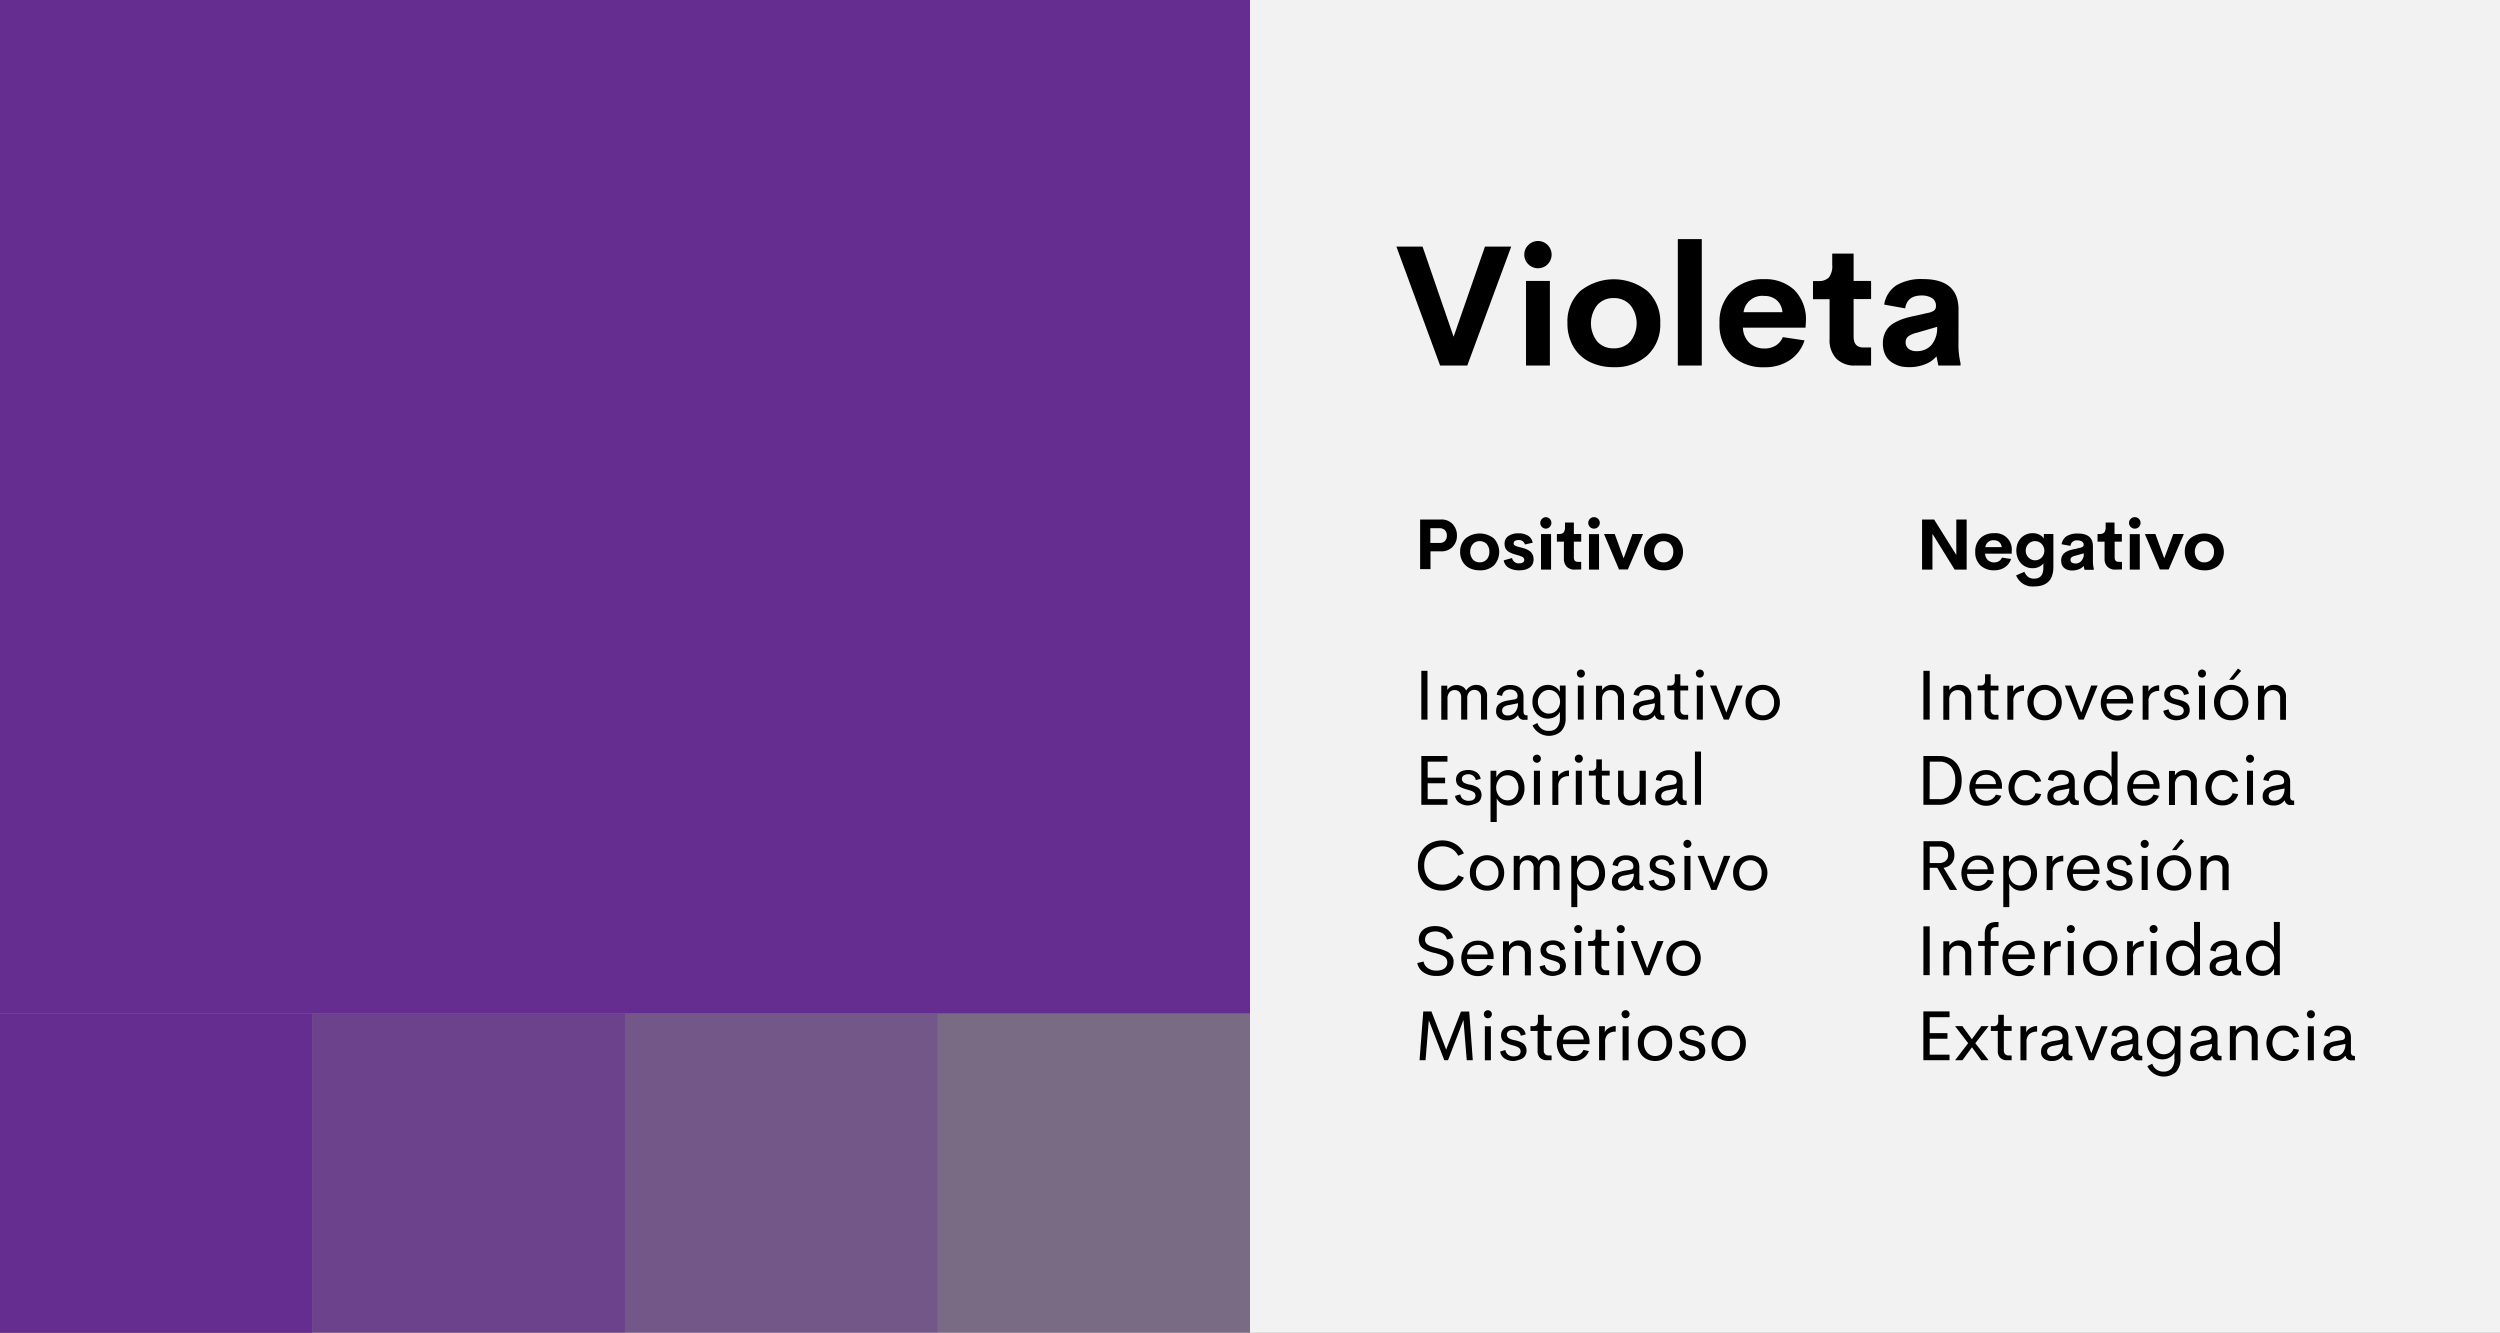 <svg id="info_1_4-06" xmlns="http://www.w3.org/2000/svg" width="426.789" height="227.525" viewBox="0 0 426.789 227.525">
  <rect x="0" y="0" width="426.789" height="227.525" fill="#808080" stroke="none"/>
  <rect id="Rectángulo_5399" data-name="Rectángulo 5399" width="53.345" height="54.526" transform="translate(0 173)" fill="#662d91"/>
  <g id="Grupo_57713" data-name="Grupo 57713">
    <rect id="Rectángulo_5400" data-name="Rectángulo 5400" width="213.395" height="173" fill="#662d91"/>
    <rect id="Rectángulo_5401" data-name="Rectángulo 5401" width="213.395" height="227.526" transform="translate(213.395)" fill="#f2f2f2"/>
    <g id="Grupo_57705" data-name="Grupo 57705" transform="translate(53.345 173)" opacity="0.75">
      <rect id="Rectángulo_5402" data-name="Rectángulo 5402" width="53.345" height="54.526" fill="#662d91"/>
    </g>
    <g id="Grupo_57706" data-name="Grupo 57706" transform="translate(106.697 173)" opacity="0.5">
      <rect id="Rectángulo_5403" data-name="Rectángulo 5403" width="53.345" height="54.526" fill="#662d91"/>
    </g>
    <g id="Grupo_57707" data-name="Grupo 57707" transform="translate(160.042 173)" opacity="0.25">
      <rect id="Rectángulo_5404" data-name="Rectángulo 5404" width="53.345" height="54.526" fill="#662d91"/>
    </g>
    <g id="Grupo_57708" data-name="Grupo 57708" transform="translate(238.386 40.819)">
      <path id="Trazado_102585" data-name="Trazado 102585" d="M329.9,55.59h4.483l-7.5,20.3H322.24l-7.46-20.3h4.468l5.3,15.389Z" transform="translate(-314.78 -54.31)"/>
      <path id="Trazado_102586" data-name="Trazado 102586" d="M345.958,58.98a2.34,2.34,0,0,1-2.348-2.333,2.219,2.219,0,0,1,.7-1.636,2.322,2.322,0,0,1,3.287,0,2.325,2.325,0,0,1,0,3.287,2.272,2.272,0,0,1-1.636.682Zm-2.052,16.608V61.146h4.074V75.588Z" transform="translate(-321.777 -54.004)"/>
      <path id="Trazado_102587" data-name="Trazado 102587" d="M361.243,77.962a9.088,9.088,0,0,1-4.09-.886,6.581,6.581,0,0,1-2.8-2.6,7.785,7.785,0,0,1-1.015-4.029,7.066,7.066,0,0,1,2.189-5.483,9.171,9.171,0,0,1,11.451,0,7.073,7.073,0,0,1,2.2,5.483,7.1,7.1,0,0,1-2.2,5.5A8.111,8.111,0,0,1,361.243,77.962Zm0-3.219a3.681,3.681,0,0,0,2.817-1.151,5.006,5.006,0,0,0,0-6.24,3.688,3.688,0,0,0-2.855-1.181,3.567,3.567,0,0,0-2.779,1.189,5.044,5.044,0,0,0,0,6.225,3.59,3.59,0,0,0,2.779,1.159Z" transform="translate(-324.135 -56.099)"/>
      <path id="Trazado_102588" data-name="Trazado 102588" d="M378.22,75.483V53.9h4.089V75.483Z" transform="translate(-330.176 -53.9)"/>
      <path id="Trazado_102589" data-name="Trazado 102589" d="M402.364,70.245l-.068.969H391.617a3.726,3.726,0,0,0,1.151,2.643,3.688,3.688,0,0,0,2.544.909,3.544,3.544,0,0,0,1.9-.5,3.09,3.09,0,0,0,1.219-1.439l3.7.553a6.324,6.324,0,0,1-2.529,3.385,7.52,7.52,0,0,1-4.271,1.2,7.831,7.831,0,0,1-5.627-1.984,7.27,7.27,0,0,1-2.083-5.513,7.323,7.323,0,0,1,2.09-5.521,7.573,7.573,0,0,1,5.5-2.014,7.247,7.247,0,0,1,5.18,1.84A7.174,7.174,0,0,1,402.364,70.245Zm-7.126-4.453a3.2,3.2,0,0,0-3.514,2.779h6.634a3.029,3.029,0,0,0-.992-2.067,3.18,3.18,0,0,0-2.128-.712Z" transform="translate(-332.456 -56.091)"/>
      <path id="Trazado_102590" data-name="Trazado 102590" d="M415.937,76.277a4.332,4.332,0,0,1-3.256-1.174,4.544,4.544,0,0,1-1.159-3.332V64.955H408.69v-3.1h.909a2.4,2.4,0,0,0,1.8-.606,3.143,3.143,0,0,0,.576-2.151V57.17h3.65v4.665h2.984v3.1h-2.984v6.392c0,1.25.56,1.871,1.674,1.871h1.31v3.075Z" transform="translate(-337.571 -54.694)"/>
      <path id="Trazado_102591" data-name="Trazado 102591" d="M437.354,73.753a13.817,13.817,0,0,0,.348,3.521v.394h-3.787l-.318-1.575a4.665,4.665,0,0,1-2.03,1.393,7.415,7.415,0,0,1-2.613.462,6.972,6.972,0,0,1-1.348-.121,4.459,4.459,0,0,1-1.227-.462,3.6,3.6,0,0,1-1.007-.757,3.319,3.319,0,0,1-.674-1.144,4.665,4.665,0,0,1-.25-1.568,4.257,4.257,0,0,1,.265-1.568,3.537,3.537,0,0,1,.7-1.174,4.136,4.136,0,0,1,1.136-.856,8.437,8.437,0,0,1,1.431-.621,16.383,16.383,0,0,1,1.719-.447l2.37-.538a2.627,2.627,0,0,0,1.121-.417.909.909,0,0,0,.318-.757,1.515,1.515,0,0,0-.712-1.386,3.309,3.309,0,0,0-1.719-.424q-2.492,0-2.825,2.2l-3.582-.644a4.809,4.809,0,0,1,2.09-3.294,8.331,8.331,0,0,1,4.544-1.06q6.058,0,6.058,5.21Zm-7.126,1.462a3.257,3.257,0,0,0,2.507-1.053,4.415,4.415,0,0,0,.969-3.1l-3.431,1a4.089,4.089,0,0,0-1.439.591,1.212,1.212,0,0,0-.5,1.038,1.356,1.356,0,0,0,.53,1.151A2.226,2.226,0,0,0,430.228,75.215Z" transform="translate(-341.396 -56.085)"/>
    </g>
    <g id="Grupo_57709" data-name="Grupo 57709" transform="translate(241.953 114.294)">
      <path id="Trazado_102592" data-name="Trazado 102592" d="M320.4,159.55v-8.33h1.053v8.33Z" transform="translate(-319.711 -150.994)"/>
      <path id="Trazado_102593" data-name="Trazado 102593" d="M330.845,154.389a1.87,1.87,0,0,1,1.356.5,1.825,1.825,0,0,1,.515,1.386v4.044h-1.03v-3.787a1.326,1.326,0,0,0-.318-.962,1.106,1.106,0,0,0-.81-.326,1.166,1.166,0,0,0-.886.371,1.56,1.56,0,0,0-.341,1.1v3.6h-1.037v-3.741a1.341,1.341,0,0,0-.288-.962,1.075,1.075,0,0,0-.825-.341,1.128,1.128,0,0,0-.879.379,1.636,1.636,0,0,0-.341,1.128v3.559H324.9v-5.816h1.022v.757a1.734,1.734,0,0,1,.666-.636,1.878,1.878,0,0,1,.924-.227,1.954,1.954,0,0,1,.992.25,1.514,1.514,0,0,1,.644.7,1.833,1.833,0,0,1,.7-.7A2,2,0,0,1,330.845,154.389Z" transform="translate(-320.803 -151.762)"/>
      <path id="Trazado_102594" data-name="Trazado 102594" d="M339.038,160.437a1.946,1.946,0,0,1-1.28-.4,1.424,1.424,0,0,1-.5-1.189,1.667,1.667,0,0,1,.159-.757,1.287,1.287,0,0,1,.477-.53,2.589,2.589,0,0,1,.682-.333,6.452,6.452,0,0,1,.886-.2l.939-.159c.341-.061.515-.242.515-.538a1.007,1.007,0,0,0-.363-.863,1.454,1.454,0,0,0-.916-.28,1.515,1.515,0,0,0-.916.265,1.143,1.143,0,0,0-.432.818l-.924-.189a1.818,1.818,0,0,1,.757-1.25,2.726,2.726,0,0,1,1.59-.417,3.234,3.234,0,0,1,.841.106,2.136,2.136,0,0,1,.7.326,1.515,1.515,0,0,1,.507.621,2.475,2.475,0,0,1,.174.962v2.4a.976.976,0,0,0,.136.606.568.568,0,0,0,.454.159h.1v.757h-.507a.977.977,0,0,1-1.106-.757h-.045a2.2,2.2,0,0,1-1.931.848Zm.235-.825a1.553,1.553,0,0,0,1.25-.568,2.332,2.332,0,0,0,.47-1.515l-1.515.3a2.029,2.029,0,0,0-.9.326.847.847,0,0,0-.015,1.272,1.174,1.174,0,0,0,.712.189Z" transform="translate(-323.801 -151.767)"/>
      <path id="Trazado_102595" data-name="Trazado 102595" d="M350.122,154.5h.992v5.521a3.158,3.158,0,0,1-.757,2.272,3.12,3.12,0,0,1-4.9-.984l.841-.417a1.931,1.931,0,0,0,1.946,1.348,1.659,1.659,0,0,0,1.409-.576,2.4,2.4,0,0,0,.477-1.59V159a2.067,2.067,0,0,1-.833.841,2.552,2.552,0,0,1-3.09-.507,2.863,2.863,0,0,1-.757-2.067,2.832,2.832,0,0,1,.757-2.06,2.514,2.514,0,0,1,1.893-.818,2.377,2.377,0,0,1,1.212.326,2.1,2.1,0,0,1,.826.863Zm-1.848,4.786a1.757,1.757,0,0,0,1.34-.6,2.12,2.12,0,0,0,0-2.847,1.825,1.825,0,0,0-2.681,0,2.022,2.022,0,0,0-.553,1.446,2.044,2.044,0,0,0,.553,1.439A1.794,1.794,0,0,0,348.274,159.29Z" transform="translate(-325.789 -151.763)"/>
      <path id="Trazado_102596" data-name="Trazado 102596" d="M356.149,152.3a.659.659,0,0,1-.485-.2.674.674,0,0,1-.2-.492.659.659,0,0,1,.2-.485.7.7,0,0,1,.969,0,.659.659,0,0,1,.2.485.674.674,0,0,1-.2.492A.659.659,0,0,1,356.149,152.3Zm-.522,7.179v-5.816h1v5.816Z" transform="translate(-328.22 -150.921)"/>
      <path id="Trazado_102597" data-name="Trazado 102597" d="M362.539,154.389a2.022,2.022,0,0,1,1.462.53,1.969,1.969,0,0,1,.553,1.515v3.915h-1.03v-3.68a1.363,1.363,0,0,0-.356-1.045,1.249,1.249,0,0,0-.909-.341,1.424,1.424,0,0,0-1.038.4,1.62,1.62,0,0,0-.4,1.189v3.476h-1.03v-5.816h1.03v.757A1.931,1.931,0,0,1,362.539,154.389Z" transform="translate(-329.27 -151.762)"/>
      <path id="Trazado_102598" data-name="Trazado 102598" d="M369.889,160.437a1.962,1.962,0,0,1-1.28-.4,1.424,1.424,0,0,1-.5-1.189,1.575,1.575,0,0,1,.167-.757,1.264,1.264,0,0,1,.47-.53,2.85,2.85,0,0,1,.682-.333,6.458,6.458,0,0,1,.886-.2l.939-.159c.348-.061.515-.242.515-.538a1.007,1.007,0,0,0-.364-.863,1.439,1.439,0,0,0-.916-.28,1.56,1.56,0,0,0-.916.265,1.143,1.143,0,0,0-.432.818l-.924-.189a1.8,1.8,0,0,1,.757-1.25,2.681,2.681,0,0,1,1.583-.417,3.187,3.187,0,0,1,.841.106,2.136,2.136,0,0,1,.7.326,1.431,1.431,0,0,1,.507.621,2.478,2.478,0,0,1,.174.962v2.4a.976.976,0,0,0,.136.606.575.575,0,0,0,.462.159h.091v.757h-.507a.962.962,0,0,1-1.1-.757h-.053A2.2,2.2,0,0,1,369.889,160.437Zm.235-.825a1.553,1.553,0,0,0,1.25-.568,2.272,2.272,0,0,0,.47-1.515l-1.515.3a2.068,2.068,0,0,0-.9.326.84.84,0,0,0-.008,1.272A1.137,1.137,0,0,0,370.123,159.612Z" transform="translate(-331.288 -151.767)"/>
      <path id="Trazado_102599" data-name="Trazado 102599" d="M378.594,159.74a1.515,1.515,0,0,1-1.136-.417,1.59,1.59,0,0,1-.409-1.159v-3.423H375.86v-.818h.432a.833.833,0,0,0,.644-.2.977.977,0,0,0,.189-.682V152h.954v1.939h1.333v.818h-1.333v3.3a.856.856,0,0,0,.22.636.757.757,0,0,0,.583.227h.53v.818Z" transform="translate(-333.171 -151.183)"/>
      <path id="Trazado_102600" data-name="Trazado 102600" d="M382.969,152.3a.659.659,0,0,1-.485-.2.674.674,0,0,1-.2-.492.659.659,0,0,1,.2-.485.7.7,0,0,1,.969,0,.659.659,0,0,1,.2.485.674.674,0,0,1-.2.492A.659.659,0,0,1,382.969,152.3Zm-.523,7.179v-5.816h1.03v5.816Z" transform="translate(-334.729 -150.921)"/>
      <path id="Trazado_102601" data-name="Trazado 102601" d="M389.961,154.54h1.1l-2.37,5.816h-.863l-2.355-5.816h1.083l1.7,4.627Z" transform="translate(-335.503 -151.799)"/>
      <path id="Trazado_102602" data-name="Trazado 102602" d="M396.435,160.433a3.029,3.029,0,0,1-1.515-.363,2.659,2.659,0,0,1-1.045-1.053,3.248,3.248,0,0,1-.386-1.606,3.029,3.029,0,0,1,.825-2.2,3.1,3.1,0,0,1,4.211,0,3.332,3.332,0,0,1,0,4.392A2.855,2.855,0,0,1,396.435,160.433Zm0-.848a1.8,1.8,0,0,0,1.378-.6,2.272,2.272,0,0,0,.545-1.575,2.219,2.219,0,0,0-.545-1.568,1.78,1.78,0,0,0-1.378-.6,1.757,1.757,0,0,0-1.363.6,2.218,2.218,0,0,0-.538,1.568,2.272,2.272,0,0,0,.538,1.575,1.787,1.787,0,0,0,1.356.6Z" transform="translate(-337.448 -151.763)"/>
      <path id="Trazado_102603" data-name="Trazado 102603" d="M324.861,171.389h-3.378v2.726h2.976v.954h-2.976v2.719h3.378v.962H320.4v-8.33h4.461Z" transform="translate(-319.711 -155.653)"/>
      <path id="Trazado_102604" data-name="Trazado 102604" d="M330.31,179.633a2.749,2.749,0,0,1-1.552-.432A1.749,1.749,0,0,1,328,178l.894-.257a1.287,1.287,0,0,0,.477.81,1.568,1.568,0,0,0,.954.288,2.135,2.135,0,0,0,.56-.076.97.97,0,0,0,.432-.288.826.826,0,0,0,.174-.53.814.814,0,0,0-.053-.242.887.887,0,0,0-.091-.189.484.484,0,0,0-.167-.159,1.744,1.744,0,0,0-.2-.129,1.578,1.578,0,0,0-.257-.106l-.288-.1-.326-.091-.333-.1c-.242-.076-.447-.144-.606-.212a2.769,2.769,0,0,1-.492-.28,1.128,1.128,0,0,1-.379-.462,1.563,1.563,0,0,1-.129-.651,1.515,1.515,0,0,1,.288-.924,1.576,1.576,0,0,1,.757-.553,2.91,2.91,0,0,1,1.03-.167,2.53,2.53,0,0,1,1.416.379,1.621,1.621,0,0,1,.712,1.136l-.841.212a1.113,1.113,0,0,0-.447-.757,1.378,1.378,0,0,0-.833-.25,1.447,1.447,0,0,0-.757.2.689.689,0,0,0-.326.629.643.643,0,0,0,.083.318,1.248,1.248,0,0,0,.174.227,1.091,1.091,0,0,0,.326.182l.341.121.424.106h.091c.227.053.417.106.56.151a4.062,4.062,0,0,1,.5.212,1.841,1.841,0,0,1,.454.318,1.454,1.454,0,0,1,.28.454,1.514,1.514,0,0,1,.121.621,1.75,1.75,0,0,1-.174.757,1.363,1.363,0,0,1-.477.538,2.272,2.272,0,0,1-.674.288,3.107,3.107,0,0,1-.886.2Z" transform="translate(-321.555 -156.422)"/>
      <path id="Trazado_102605" data-name="Trazado 102605" d="M339.075,173.59a2.62,2.62,0,0,1,1.053.22,2.545,2.545,0,0,1,.863.591,2.891,2.891,0,0,1,.583.962,3.567,3.567,0,0,1,.22,1.257,3.1,3.1,0,0,1-.757,2.2,2.552,2.552,0,0,1-1.931.833,2.339,2.339,0,0,1-1.219-.333,2.181,2.181,0,0,1-.825-.894v4.029H336V173.7h.992v1.136a2.127,2.127,0,0,1,.825-.909A2.31,2.31,0,0,1,339.075,173.59Zm-.2,5.165a1.749,1.749,0,0,0,1.348-.583,2.484,2.484,0,0,0,0-3.105,1.749,1.749,0,0,0-1.348-.583,1.788,1.788,0,0,0-1.363.606,2.37,2.37,0,0,0,0,3.029A1.764,1.764,0,0,0,338.87,178.755Z" transform="translate(-323.497 -156.422)"/>
      <path id="Trazado_102606" data-name="Trazado 102606" d="M346.247,171.5a.7.7,0,0,1-.7-.7.659.659,0,0,1,.2-.485.7.7,0,0,1,.492-.2.674.674,0,0,1,.477.2.659.659,0,0,1,.2.485.674.674,0,0,1-.2.492A.651.651,0,0,1,346.247,171.5Zm-.522,7.179v-5.816h1.03v5.816Z" transform="translate(-325.815 -155.58)"/>
      <path id="Trazado_102607" data-name="Trazado 102607" d="M350.9,174.75a1.772,1.772,0,0,1,.757-.757,2.181,2.181,0,0,1,1.121-.3v.962a1.931,1.931,0,0,0-1.356.432,1.8,1.8,0,0,0-.462,1.378v3.1H349.94v-5.816h1Z" transform="translate(-326.88 -156.447)"/>
      <path id="Trazado_102608" data-name="Trazado 102608" d="M355.689,171.494a.659.659,0,0,1-.485-.2.674.674,0,0,1-.2-.507.659.659,0,0,1,.2-.485.7.7,0,0,1,.969,0,.659.659,0,0,1,.2.485.674.674,0,0,1-.2.492A.659.659,0,0,1,355.689,171.494Zm-.523,7.179v-5.816h1.03v5.816Z" transform="translate(-328.108 -155.576)"/>
      <path id="Trazado_102609" data-name="Trazado 102609" d="M360.911,178.935a1.515,1.515,0,0,1-1.136-.417,1.567,1.567,0,0,1-.417-1.159v-3.423H358.17v-.818h.439a.818.818,0,0,0,.636-.2.977.977,0,0,0,.189-.682V171.18h.954v1.939h1.333v.818h-1.333v3.317a.886.886,0,0,0,.22.636.757.757,0,0,0,.583.227h.53v.818Z" transform="translate(-328.877 -155.838)"/>
      <path id="Trazado_102610" data-name="Trazado 102610" d="M368.421,173.735h1.06v5.816H368.5v-.757a1.863,1.863,0,0,1-.719.651,2.219,2.219,0,0,1-1.015.227,2.037,2.037,0,0,1-1.469-.523,1.984,1.984,0,0,1-.545-1.515V173.72h.947v3.688a1.416,1.416,0,0,0,.356,1.045,1.28,1.28,0,0,0,.916.341,1.393,1.393,0,0,0,1.03-.4,1.636,1.636,0,0,0,.409-1.189Z" transform="translate(-330.473 -156.454)"/>
      <path id="Trazado_102611" data-name="Trazado 102611" d="M374.9,179.64a1.939,1.939,0,0,1-1.272-.4,1.424,1.424,0,0,1-.5-1.189,1.666,1.666,0,0,1,.159-.757,1.288,1.288,0,0,1,.477-.53,2.591,2.591,0,0,1,.682-.333,5.967,5.967,0,0,1,.886-.2l.939-.159c.341-.061.515-.242.515-.538a1.007,1.007,0,0,0-.364-.863,1.658,1.658,0,0,0-1.833,0,1.113,1.113,0,0,0-.432.81l-.924-.189a1.8,1.8,0,0,1,.757-1.25,2.727,2.727,0,0,1,1.59-.417,3.271,3.271,0,0,1,.841.106,2.272,2.272,0,0,1,.7.326,1.469,1.469,0,0,1,.5.621,2.342,2.342,0,0,1,.182.962v2.4a.976.976,0,0,0,.136.606.553.553,0,0,0,.454.159h.1v.757h-.515a.969.969,0,0,1-1.1-.757h-.068A2.2,2.2,0,0,1,374.9,179.64Zm.242-.825a1.514,1.514,0,0,0,1.242-.56,2.325,2.325,0,0,0,.477-1.515l-1.515.3a1.992,1.992,0,0,0-.9.326.847.847,0,0,0-.015,1.272A1.174,1.174,0,0,0,375.143,178.814Z" transform="translate(-332.507 -156.429)"/>
      <path id="Trazado_102612" data-name="Trazado 102612" d="M382.08,178.508V169.42h1.037v9.088Z" transform="translate(-334.68 -155.411)"/>
      <path id="Trazado_102613" data-name="Trazado 102613" d="M323.78,198.027a4.491,4.491,0,0,1-1.643-.3,4.255,4.255,0,0,1-1.318-.841,3.785,3.785,0,0,1-.871-1.356,4.853,4.853,0,0,1-.318-1.795,4.8,4.8,0,0,1,.318-1.78,3.787,3.787,0,0,1,2.189-2.2,4.491,4.491,0,0,1,1.643-.3,4.2,4.2,0,0,1,2.211.591,3.65,3.65,0,0,1,1.492,1.628l-.977.4a2.81,2.81,0,0,0-1.091-1.189,3.12,3.12,0,0,0-1.613-.416,3.385,3.385,0,0,0-1.219.22,2.885,2.885,0,0,0-.977.629,2.8,2.8,0,0,0-.659,1.03,3.788,3.788,0,0,0-.242,1.378,3.871,3.871,0,0,0,.242,1.393,2.8,2.8,0,0,0,.659,1.03,2.884,2.884,0,0,0,.977.629,3.234,3.234,0,0,0,1.219.22,3.12,3.12,0,0,0,1.613-.417,2.749,2.749,0,0,0,1.091-1.181l.977.4a3.635,3.635,0,0,1-1.515,1.628A4.279,4.279,0,0,1,323.78,198.027Z" transform="translate(-319.524 -160.276)"/>
      <path id="Trazado_102614" data-name="Trazado 102614" d="M334.3,198.833a3.029,3.029,0,0,1-1.515-.364,2.559,2.559,0,0,1-1.053-1.053,3.248,3.248,0,0,1-.386-1.605,2.961,2.961,0,0,1,.825-2.2,3.1,3.1,0,0,1,4.211,0,3.347,3.347,0,0,1,0,4.392A2.825,2.825,0,0,1,334.3,198.833Zm0-.848a1.817,1.817,0,0,0,1.378-.6,2.272,2.272,0,0,0,.545-1.575,2.218,2.218,0,0,0-.545-1.568,1.787,1.787,0,0,0-1.378-.6,1.749,1.749,0,0,0-1.363.6,2.219,2.219,0,0,0-.545,1.568,2.272,2.272,0,0,0,.545,1.575,1.772,1.772,0,0,0,1.356.6Z" transform="translate(-322.367 -161.082)"/>
      <path id="Trazado_102615" data-name="Trazado 102615" d="M347.175,192.789a1.863,1.863,0,0,1,1.356.5,1.8,1.8,0,0,1,.515,1.386v4.044h-1.022v-3.787a1.325,1.325,0,0,0-.318-.962,1.106,1.106,0,0,0-.81-.326,1.144,1.144,0,0,0-.886.371,1.56,1.56,0,0,0-.341,1.1v3.6H344.63V194.97a1.378,1.378,0,0,0-.326-.985,1.083,1.083,0,0,0-.825-.341,1.144,1.144,0,0,0-.886.379,1.636,1.636,0,0,0-.341,1.128v3.559H341.23V192.9h1.022v.757a1.848,1.848,0,0,1,.666-.636,1.879,1.879,0,0,1,.924-.227,1.961,1.961,0,0,1,1,.25,1.515,1.515,0,0,1,.644.7,1.779,1.779,0,0,1,.7-.7A1.969,1.969,0,0,1,347.175,192.789Z" transform="translate(-324.766 -161.082)"/>
      <path id="Trazado_102616" data-name="Trazado 102616" d="M357.247,192.79A2.719,2.719,0,0,1,358.3,193a2.674,2.674,0,0,1,.863.6,2.7,2.7,0,0,1,.583.962,3.566,3.566,0,0,1,.22,1.257,3.029,3.029,0,0,1-.757,2.189,2.537,2.537,0,0,1-1.931.841,2.271,2.271,0,0,1-1.212-.333,2.2,2.2,0,0,1-.833-.894v4.029H354.21V192.9h.984v1.128a2.128,2.128,0,0,1,.833-.9,2.272,2.272,0,0,1,1.219-.341Zm-.2,5.165a1.772,1.772,0,0,0,1.348-.583,2.484,2.484,0,0,0,0-3.1,1.772,1.772,0,0,0-1.318-.56,1.8,1.8,0,0,0-1.371.606,2.393,2.393,0,0,0,0,3.029,1.8,1.8,0,0,0,1.371.613Z" transform="translate(-327.916 -161.082)"/>
      <path id="Trazado_102617" data-name="Trazado 102617" d="M365.149,198.84a1.992,1.992,0,0,1-1.28-.4,1.424,1.424,0,0,1-.5-1.189,1.727,1.727,0,0,1,.159-.757,1.317,1.317,0,0,1,.477-.522,2.59,2.59,0,0,1,.682-.333,7.685,7.685,0,0,1,.886-.212l.939-.151c.341-.061.515-.242.515-.538a1.007,1.007,0,0,0-.364-.863,1.461,1.461,0,0,0-.924-.28,1.515,1.515,0,0,0-.909.265,1.143,1.143,0,0,0-.432.818l-.924-.2a1.818,1.818,0,0,1,.757-1.242,2.726,2.726,0,0,1,1.59-.416,3.269,3.269,0,0,1,.841.106,2.135,2.135,0,0,1,.7.326,1.417,1.417,0,0,1,.5.621,2.34,2.34,0,0,1,.182.962v2.4a.977.977,0,0,0,.136.606.568.568,0,0,0,.454.159h.1v.757h-.507c-.629,0-1-.257-1.106-.757h-.045a2.219,2.219,0,0,1-1.931.841Zm.235-.825a1.553,1.553,0,0,0,1.25-.568,2.333,2.333,0,0,0,.47-1.515l-1.515.3a2.029,2.029,0,0,0-.9.326.848.848,0,0,0,0,1.272,1.174,1.174,0,0,0,.674.189Z" transform="translate(-330.138 -161.088)"/>
      <path id="Trazado_102618" data-name="Trazado 102618" d="M374,198.838a2.779,2.779,0,0,1-1.568-.417,1.742,1.742,0,0,1-.757-1.2l.894-.257a1.227,1.227,0,0,0,.477.81,1.515,1.515,0,0,0,.954.288,2.18,2.18,0,0,0,.56-.076.909.909,0,0,0,.424-.288.757.757,0,0,0,.174-.53,1.156,1.156,0,0,0-.045-.242,1.1,1.1,0,0,0-.1-.189.483.483,0,0,0-.167-.159l-.2-.129-.265-.106-.28-.1-.326-.091-.341-.1a5.726,5.726,0,0,1-.6-.212,2.53,2.53,0,0,1-.492-.28,1.082,1.082,0,0,1-.386-.462,1.561,1.561,0,0,1-.121-.651,1.515,1.515,0,0,1,.28-.932,1.605,1.605,0,0,1,.757-.545,2.952,2.952,0,0,1,1.038-.167,2.544,2.544,0,0,1,1.416.379,1.59,1.59,0,0,1,.7,1.136l-.841.212a1.106,1.106,0,0,0-.439-.757,1.416,1.416,0,0,0-.841-.25,1.447,1.447,0,0,0-.757.2.7.7,0,0,0-.326.629.576.576,0,0,0,.091.318.815.815,0,0,0,.174.227.985.985,0,0,0,.318.174,2.718,2.718,0,0,0,.341.129l.424.106h.091l.56.159a4.055,4.055,0,0,1,.5.212,1.592,1.592,0,0,1,.454.318,1.515,1.515,0,0,1,.288.447,1.691,1.691,0,0,1,.113.629,1.651,1.651,0,0,1-.174.757,1.3,1.3,0,0,1-.477.53,2.008,2.008,0,0,1-.674.3A3.107,3.107,0,0,1,374,198.838Z" transform="translate(-332.156 -161.087)"/>
      <path id="Trazado_102619" data-name="Trazado 102619" d="M380.177,190.7a.7.7,0,0,1-.7-.7.659.659,0,0,1,.2-.485.7.7,0,0,1,.492-.2.674.674,0,0,1,.477.2.659.659,0,0,1,.2.485.674.674,0,0,1-.2.492.652.652,0,0,1-.477.2Zm-.523,7.179v-5.816h1.03v5.816Z" transform="translate(-334.049 -160.24)"/>
      <path id="Trazado_102620" data-name="Trazado 102620" d="M387.168,192.94h1.091l-2.363,5.816h-.871l-2.355-5.816h1.091l1.7,4.627Z" transform="translate(-334.823 -161.119)"/>
      <path id="Trazado_102621" data-name="Trazado 102621" d="M393.635,198.834a3.029,3.029,0,0,1-1.515-.363,2.591,2.591,0,0,1-1.045-1.053,3.249,3.249,0,0,1-.386-1.605,2.961,2.961,0,0,1,.826-2.2,3.09,3.09,0,0,1,4.2,0,3.332,3.332,0,0,1,0,4.392A2.84,2.84,0,0,1,393.635,198.834Zm0-.848a1.8,1.8,0,0,0,1.371-.6,2.272,2.272,0,0,0,.545-1.575,2.219,2.219,0,0,0-.545-1.568,1.87,1.87,0,0,0-2.741,0,2.565,2.565,0,0,0,0,3.143A1.787,1.787,0,0,0,393.635,197.985Z" transform="translate(-336.768 -161.082)"/>
      <path id="Trazado_102622" data-name="Trazado 102622" d="M322.746,217.272a3.786,3.786,0,0,1-2.173-.591,2.476,2.476,0,0,1-1.083-1.613l1.068-.257a1.727,1.727,0,0,0,.757,1.136,2.507,2.507,0,0,0,1.469.416,2.584,2.584,0,0,0,.553-.053,2.272,2.272,0,0,0,.5-.151,1.606,1.606,0,0,0,.409-.273,1.136,1.136,0,0,0,.273-.409,1.31,1.31,0,0,0,.091-.553,1.1,1.1,0,0,0-.068-.394,1.323,1.323,0,0,0-.167-.311,1.014,1.014,0,0,0-.28-.25,2.891,2.891,0,0,0-.341-.2,3.141,3.141,0,0,0-.416-.167l-.439-.136-.477-.136h-.091l-.56-.151-.515-.182a2.782,2.782,0,0,1-.492-.227,3.745,3.745,0,0,1-.409-.288,1.385,1.385,0,0,1-.333-.371,1.788,1.788,0,0,1-.2-.47,2.325,2.325,0,0,1,.311-1.871,2.272,2.272,0,0,1,1-.757,3.605,3.605,0,0,1,1.378-.25,3.787,3.787,0,0,1,2,.515,2.272,2.272,0,0,1,1.06,1.515l-1.03.257a1.515,1.515,0,0,0-.689-1.022,2.408,2.408,0,0,0-1.3-.348,2.439,2.439,0,0,0-.636.083,1.718,1.718,0,0,0-.553.235,1.106,1.106,0,0,0-.4.432,1.364,1.364,0,0,0-.151.636,1.1,1.1,0,0,0,.061.356.993.993,0,0,0,.151.28,1.243,1.243,0,0,0,.25.227l.311.189a3.98,3.98,0,0,0,.386.144l.416.136.454.121a9.512,9.512,0,0,1,1.606.53,2.022,2.022,0,0,1,1.234,1.515,2.747,2.747,0,0,1,0,.363,2.317,2.317,0,0,1-.235,1.075,1.977,1.977,0,0,1-.659.757,3.463,3.463,0,0,1-.932.416,4.417,4.417,0,0,1-1.1.1Z" transform="translate(-319.49 -164.958)"/>
      <path id="Trazado_102623" data-name="Trazado 102623" d="M334.922,214.912v.28h-4.544a2.037,2.037,0,0,0,.553,1.515,1.818,1.818,0,0,0,1.325.523,1.764,1.764,0,0,0,.962-.28,1.8,1.8,0,0,0,.666-.757l.924.2a2.674,2.674,0,0,1-.992,1.25,2.719,2.719,0,0,1-1.515.454,2.825,2.825,0,0,1-2.1-.81,3.461,3.461,0,0,1,0-4.423,2.772,2.772,0,0,1,2.06-.81,2.62,2.62,0,0,1,1.954.757A2.938,2.938,0,0,1,334.922,214.912Zm-2.688-2.12a1.787,1.787,0,0,0-1.212.417,1.886,1.886,0,0,0-.614,1.2h3.484a1.7,1.7,0,0,0-.507-1.2,1.621,1.621,0,0,0-1.151-.439Z" transform="translate(-321.896 -165.756)"/>
      <path id="Trazado_102624" data-name="Trazado 102624" d="M341.551,212a2.045,2.045,0,0,1,1.469.53,1.969,1.969,0,0,1,.545,1.515v3.915h-1.022v-3.688a1.386,1.386,0,0,0-.356-1.038,1.249,1.249,0,0,0-.909-.341,1.408,1.408,0,0,0-1.037.4,1.658,1.658,0,0,0-.409,1.189v3.476H338.81v-5.816h1.022v.757A1.939,1.939,0,0,1,341.551,212Z" transform="translate(-324.179 -165.744)"/>
      <path id="Trazado_102625" data-name="Trazado 102625" d="M349.385,218.058a2.749,2.749,0,0,1-1.568-.417,1.749,1.749,0,0,1-.757-1.2l.894-.257a1.227,1.227,0,0,0,.477.81,1.567,1.567,0,0,0,.954.288,2.136,2.136,0,0,0,.56-.076.97.97,0,0,0,.432-.288.758.758,0,0,0,.167-.53.629.629,0,0,0-.045-.242c0-.068-.061-.136-.091-.189a.485.485,0,0,0-.167-.159,1.453,1.453,0,0,0-.47-.235l-.28-.1-.326-.091-.333-.1a5.944,5.944,0,0,1-.606-.212,2.774,2.774,0,0,1-.492-.28,1.128,1.128,0,0,1-.379-.462,1.56,1.56,0,0,1-.129-.651,1.515,1.515,0,0,1,.288-.931,1.605,1.605,0,0,1,.757-.545,2.907,2.907,0,0,1,1.015-.2,2.544,2.544,0,0,1,1.416.379,1.621,1.621,0,0,1,.712,1.136l-.841.212a1.113,1.113,0,0,0-.447-.757,1.394,1.394,0,0,0-.841-.212,1.424,1.424,0,0,0-.757.2.689.689,0,0,0-.326.629.643.643,0,0,0,.083.318.757.757,0,0,0,.492.4,3.215,3.215,0,0,0,.348.129l.424.106h.091l.56.159a4.626,4.626,0,0,1,.5.212,1.838,1.838,0,0,1,.454.318,1.589,1.589,0,0,1,.4,1.075,1.747,1.747,0,0,1-.174.757,1.409,1.409,0,0,1-.477.53,2.122,2.122,0,0,1-.682.3A3.091,3.091,0,0,1,349.385,218.058Z" transform="translate(-326.181 -165.744)"/>
      <path id="Trazado_102626" data-name="Trazado 102626" d="M355.549,209.9a.659.659,0,0,1-.485-.2.674.674,0,0,1-.2-.492.659.659,0,0,1,.2-.485.682.682,0,0,1,.485-.2.7.7,0,0,1,.485.2.659.659,0,0,1,.2.485.7.7,0,0,1-.689.7Zm-.523,7.179v-5.816h1.03v5.816Z" transform="translate(-328.074 -164.9)"/>
      <path id="Trazado_102627" data-name="Trazado 102627" d="M360.764,217.335a1.515,1.515,0,0,1-1.136-.417,1.568,1.568,0,0,1-.416-1.159v-3.423H358v-.818h.439a.817.817,0,0,0,.636-.2.977.977,0,0,0,.189-.682V209.58h1.007v1.939H361.6v.818h-1.333v3.317a.886.886,0,0,0,.22.636.757.757,0,0,0,.583.227h.53v.818Z" transform="translate(-328.836 -165.157)"/>
      <path id="Trazado_102628" data-name="Trazado 102628" d="M365.139,209.9a.659.659,0,0,1-.485-.2.674.674,0,0,1-.2-.492.659.659,0,0,1,.2-.485.7.7,0,0,1,.969,0,.659.659,0,0,1,.2.485.674.674,0,0,1-.2.492A.659.659,0,0,1,365.139,209.9Zm-.515,7.179v-5.816h1v5.816Z" transform="translate(-330.401 -164.9)"/>
      <path id="Trazado_102629" data-name="Trazado 102629" d="M372.134,212.14h1.075l-2.363,5.816h-.871l-2.355-5.816h1.091l1.7,4.627Z" transform="translate(-331.171 -165.778)"/>
      <path id="Trazado_102630" data-name="Trazado 102630" d="M378.6,218.063a3.03,3.03,0,0,1-1.515-.363,2.591,2.591,0,0,1-1.045-1.053,3.174,3.174,0,0,1-.394-1.605,3.029,3.029,0,0,1,.826-2.2,3.1,3.1,0,0,1,4.211,0,3.332,3.332,0,0,1,0,4.392A2.84,2.84,0,0,1,378.6,218.063Zm0-.848a1.8,1.8,0,0,0,1.378-.6,2.272,2.272,0,0,0,.545-1.575,2.22,2.22,0,0,0-.545-1.568,1.78,1.78,0,0,0-1.378-.6,1.757,1.757,0,0,0-1.363.6,2.5,2.5,0,0,0-.03,3.135,1.787,1.787,0,0,0,1.386.583Z" transform="translate(-333.119 -165.749)"/>
      <path id="Trazado_102631" data-name="Trazado 102631" d="M329.088,236.33h-1.03l-.56-6.876-2.635,6.876h-.636l-2.643-6.816-.56,6.816H320l.636-8.33h1.393l2.514,6.513,2.529-6.5h1.409Z" transform="translate(-319.614 -169.627)"/>
      <path id="Trazado_102632" data-name="Trazado 102632" d="M335.179,229.1a.659.659,0,0,1-.485-.2.674.674,0,0,1-.2-.492.659.659,0,0,1,.2-.485.7.7,0,0,1,.969,0,.659.659,0,0,1,.2.485.674.674,0,0,1-.2.492A.659.659,0,0,1,335.179,229.1Zm-.515,7.179v-5.816h1.03v5.8Z" transform="translate(-323.13 -169.56)"/>
      <path id="Trazado_102633" data-name="Trazado 102633" d="M340.5,237.238a2.779,2.779,0,0,1-1.568-.417,1.742,1.742,0,0,1-.757-1.2l.894-.257a1.227,1.227,0,0,0,.477.81,1.514,1.514,0,0,0,.954.288,2.181,2.181,0,0,0,.56-.076.908.908,0,0,0,.424-.288.758.758,0,0,0,.174-.53,1.155,1.155,0,0,0-.045-.242.887.887,0,0,0-.1-.189.485.485,0,0,0-.167-.159l-.2-.129-.265-.106-.28-.1-.326-.091-.341-.1a5.74,5.74,0,0,1-.6-.212,2.531,2.531,0,0,1-.492-.28,1.083,1.083,0,0,1-.386-.462,1.559,1.559,0,0,1-.121-.651,1.514,1.514,0,0,1,.28-.924,1.575,1.575,0,0,1,.757-.553,2.954,2.954,0,0,1,1.038-.167,2.545,2.545,0,0,1,1.416.379,1.59,1.59,0,0,1,.7,1.136l-.841.212a1.105,1.105,0,0,0-.439-.757,1.416,1.416,0,0,0-.841-.25,1.446,1.446,0,0,0-.757.2.7.7,0,0,0-.326.629.577.577,0,0,0,.091.318.811.811,0,0,0,.174.227.985.985,0,0,0,.318.174,2.742,2.742,0,0,0,.341.129l.424.106h.091l.56.159a4.045,4.045,0,0,1,.5.212,1.59,1.59,0,0,1,.454.318,1.513,1.513,0,0,1,.288.447,1.687,1.687,0,0,1,.114.629,1.649,1.649,0,0,1-.174.757,1.363,1.363,0,0,1-.477.538,2.16,2.16,0,0,1-.674.288A3.107,3.107,0,0,1,340.5,237.238Z" transform="translate(-324.026 -170.406)"/>
      <path id="Trazado_102634" data-name="Trazado 102634" d="M347.772,236.515a1.515,1.515,0,0,1-1.136-.417,1.6,1.6,0,0,1-.417-1.159v-3.423H345V230.7h.439a.84.84,0,0,0,.644-.2,1.015,1.015,0,0,0,.189-.682V228.76h1V230.7h1.34v.818h-1.34v3.317a.864.864,0,0,0,.227.636.758.758,0,0,0,.583.227h.53v.818Z" transform="translate(-325.681 -169.812)"/>
      <path id="Trazado_102635" data-name="Trazado 102635" d="M356.529,234.074v.28h-4.544a2.037,2.037,0,0,0,.56,1.515,1.8,1.8,0,0,0,1.325.523,1.757,1.757,0,0,0,1.621-1.053l.924.2a2.582,2.582,0,0,1-.992,1.25,2.718,2.718,0,0,1-1.515.454,2.81,2.81,0,0,1-2.166-.818,3.445,3.445,0,0,1,0-4.423,2.787,2.787,0,0,1,2.06-.81,2.6,2.6,0,0,1,1.954.757A2.923,2.923,0,0,1,356.529,234.074Zm-2.7-2.12a1.764,1.764,0,0,0-1.2.417,1.885,1.885,0,0,0-.614,1.2h3.514a1.734,1.734,0,0,0-.507-1.2,1.636,1.636,0,0,0-1.189-.394Z" transform="translate(-327.122 -170.401)"/>
      <path id="Trazado_102636" data-name="Trazado 102636" d="M361.439,232.35a1.8,1.8,0,0,1,.757-.757,2.151,2.151,0,0,1,1.113-.3v.962a1.909,1.909,0,0,0-1.348.432,1.8,1.8,0,0,0-.462,1.378v3.067h-1.03v-5.816h1Z" transform="translate(-329.435 -170.426)"/>
      <path id="Trazado_102637" data-name="Trazado 102637" d="M366.237,229.1a.7.7,0,0,1-.7-.7.659.659,0,0,1,.2-.485.7.7,0,0,1,.492-.2.682.682,0,0,1,.682.682.674.674,0,0,1-.2.492.644.644,0,0,1-.477.2Zm-.523,7.179v-5.816h1.03v5.8Z" transform="translate(-330.666 -169.559)"/>
      <path id="Trazado_102638" data-name="Trazado 102638" d="M372.162,237.233a3.029,3.029,0,0,1-1.515-.363,2.56,2.56,0,0,1-1.053-1.053,3.248,3.248,0,0,1-.386-1.605,2.968,2.968,0,0,1,.825-2.2,2.855,2.855,0,0,1,2.1-.826,2.885,2.885,0,0,1,2.113.826,3.029,3.029,0,0,1,.818,2.2,2.961,2.961,0,0,1-.826,2.2A2.832,2.832,0,0,1,372.162,237.233Zm0-.848a1.787,1.787,0,0,0,1.371-.6,2.272,2.272,0,0,0,.553-1.575,2.226,2.226,0,0,0-.553-1.568,1.764,1.764,0,0,0-1.371-.6,1.734,1.734,0,0,0-1.363.6,2.219,2.219,0,0,0-.545,1.568,2.272,2.272,0,0,0,.545,1.575A1.764,1.764,0,0,0,372.162,236.385Z" transform="translate(-331.556 -170.401)"/>
      <path id="Trazado_102639" data-name="Trazado 102639" d="M380.785,237.238a2.749,2.749,0,0,1-1.568-.417,1.749,1.749,0,0,1-.757-1.2l.894-.257a1.227,1.227,0,0,0,.477.81,1.515,1.515,0,0,0,.954.288,2.134,2.134,0,0,0,.56-.076.969.969,0,0,0,.432-.288.757.757,0,0,0,.167-.53.628.628,0,0,0-.045-.242.883.883,0,0,0-.1-.189.454.454,0,0,0-.159-.159,1.452,1.452,0,0,0-.469-.235l-.28-.1-.326-.091-.333-.1a5.945,5.945,0,0,1-.606-.212,2.531,2.531,0,0,1-.492-.28,1.129,1.129,0,0,1-.379-.462,1.447,1.447,0,0,1-.129-.651,1.515,1.515,0,0,1,.28-.924,1.59,1.59,0,0,1,.757-.553,2.908,2.908,0,0,1,1.03-.167,2.544,2.544,0,0,1,1.416.379,1.59,1.59,0,0,1,.7,1.136l-.833.212a1.114,1.114,0,0,0-.447-.757,1.409,1.409,0,0,0-.833-.25,1.423,1.423,0,0,0-.757.2.689.689,0,0,0-.326.629.576.576,0,0,0,.083.318.757.757,0,0,0,.492.4,3.218,3.218,0,0,0,.348.129l.424.106h.091l.553.159a4.642,4.642,0,0,1,.507.212,1.84,1.84,0,0,1,.454.318,1.515,1.515,0,0,1,.28.447,1.688,1.688,0,0,1,.121.629,1.75,1.75,0,0,1-.174.757,1.514,1.514,0,0,1-.477.538,2.272,2.272,0,0,1-.682.288A3.087,3.087,0,0,1,380.785,237.238Z" transform="translate(-333.801 -170.406)"/>
      <path id="Trazado_102640" data-name="Trazado 102640" d="M388.772,237.233a3.029,3.029,0,0,1-1.515-.364,2.559,2.559,0,0,1-1.053-1.053,3.249,3.249,0,0,1-.386-1.605,2.969,2.969,0,0,1,.826-2.2,3.1,3.1,0,0,1,4.211,0,3.03,3.03,0,0,1,.818,2.2,2.961,2.961,0,0,1-.826,2.2A2.825,2.825,0,0,1,388.772,237.233Zm0-.848a1.787,1.787,0,0,0,1.371-.6,2.219,2.219,0,0,0,.553-1.575,2.188,2.188,0,0,0-.553-1.568,1.764,1.764,0,0,0-1.371-.6,1.734,1.734,0,0,0-1.363.6,2.219,2.219,0,0,0-.545,1.568,2.272,2.272,0,0,0,.545,1.575,1.765,1.765,0,0,0,1.356.6Z" transform="translate(-335.587 -170.401)"/>
    </g>
    <g id="Grupo_57710" data-name="Grupo 57710" transform="translate(242.438 88.287)">
      <path id="Trazado_102641" data-name="Trazado 102641" d="M323.689,117.109a2.582,2.582,0,0,1,1.969.757,2.8,2.8,0,0,1,.757,1.969,2.659,2.659,0,0,1-.757,1.954,2.6,2.6,0,0,1-1.969.757H321.9v3.029H320.13v-8.467Zm-.3,4a1.272,1.272,0,0,0,.977-.333,1.249,1.249,0,0,0,.326-.924,1.272,1.272,0,0,0-.326-.916,1.3,1.3,0,0,0-.977-.341h-1.515v2.514Z" transform="translate(-320.13 -116.707)"/>
      <path id="Trazado_102642" data-name="Trazado 102642" d="M332.482,126.548a3.9,3.9,0,0,1-1.719-.371,2.8,2.8,0,0,1-1.181-1.1,3.225,3.225,0,0,1-.432-1.7,3.029,3.029,0,0,1,.924-2.272,3.878,3.878,0,0,1,4.824,0,3.362,3.362,0,0,1,0,4.627A3.423,3.423,0,0,1,332.482,126.548Zm0-1.356a1.568,1.568,0,0,0,1.2-.5,1.848,1.848,0,0,0,.454-1.31,1.885,1.885,0,0,0-.454-1.318,1.59,1.59,0,0,0-1.2-.492,1.514,1.514,0,0,0-1.166.5,2.113,2.113,0,0,0,0,2.62,1.515,1.515,0,0,0,1.151.5Z" transform="translate(-322.319 -117.475)"/>
      <path id="Trazado_102643" data-name="Trazado 102643" d="M341.613,126.535a3.461,3.461,0,0,1-1.78-.424,1.818,1.818,0,0,1-.863-1.272l1.424-.4a1.144,1.144,0,0,0,1.219.909,1.2,1.2,0,0,0,.621-.144.477.477,0,0,0,.242-.47.523.523,0,0,0-.1-.311.939.939,0,0,0-.31-.227l-.417-.159-.545-.159a5.633,5.633,0,0,1-.56-.174,3.6,3.6,0,0,1-.538-.227,2.028,2.028,0,0,1-.439-.31,1.264,1.264,0,0,1-.333-.477,1.75,1.75,0,0,1-.114-.651,1.56,1.56,0,0,1,.659-1.363,2.984,2.984,0,0,1,1.727-.454,3.029,3.029,0,0,1,1.59.386,1.757,1.757,0,0,1,.818,1.219l-1.325.3a1.015,1.015,0,0,0-1.075-.757,1.249,1.249,0,0,0-.6.129.447.447,0,0,0-.242.409.483.483,0,0,0,0,.182.363.363,0,0,0,.121.144l.174.114a1.12,1.12,0,0,0,.242.1,2.183,2.183,0,0,0,.265.076l.31.083.318.083c.22.061.409.114.576.174a4,4,0,0,1,.523.25,2.015,2.015,0,0,1,.454.356,1.733,1.733,0,0,1,.3.507,1.906,1.906,0,0,1,.114.674,1.862,1.862,0,0,1-.2.886,1.514,1.514,0,0,1-.56.591,2.687,2.687,0,0,1-.757.318A4.118,4.118,0,0,1,341.613,126.535Z" transform="translate(-324.702 -117.462)"/>
      <path id="Trazado_102644" data-name="Trazado 102644" d="M348.212,118.541a.975.975,0,0,1-.7-1.674.969.969,0,0,1,.7-.288.984.984,0,0,1,0,1.961Zm-.871,6.99v-6.059h1.719v6.059Z" transform="translate(-326.705 -116.58)"/>
      <path id="Trazado_102645" data-name="Trazado 102645" d="M354.02,125.823a1.825,1.825,0,0,1-1.378-.492,1.939,1.939,0,0,1-.485-1.409v-2.87h-1.2v-1.31h.386a1,1,0,0,0,.757-.25,1.31,1.31,0,0,0,.242-.909v-.8h1.515v1.961h1.257v1.31h-1.257v2.688c0,.53.235.757.7.757h.553v1.3Z" transform="translate(-327.612 -116.871)"/>
      <path id="Trazado_102646" data-name="Trazado 102646" d="M359.024,118.541a.954.954,0,0,1-.7-.288.924.924,0,0,1-.288-.7.947.947,0,0,1,.288-.689.977.977,0,0,1,.7-.288.962.962,0,0,1,.689.288.977.977,0,0,1,0,1.386A.962.962,0,0,1,359.024,118.541Zm-.871,6.99v-6.058h1.719v6.058Z" transform="translate(-329.33 -116.58)"/>
      <path id="Trazado_102647" data-name="Trazado 102647" d="M366.442,120.37h1.81l-2.6,6.058H364.14l-2.56-6.058h1.833l1.515,4.158Z" transform="translate(-330.19 -117.5)"/>
      <path id="Trazado_102648" data-name="Trazado 102648" d="M373.931,126.548a3.915,3.915,0,0,1-1.727-.371,2.741,2.741,0,0,1-1.174-1.1,3.226,3.226,0,0,1-.432-1.7,2.961,2.961,0,0,1,.924-2.272,3.87,3.87,0,0,1,4.817,0,3.362,3.362,0,0,1,0,4.627A3.4,3.4,0,0,1,373.931,126.548Zm0-1.356a1.514,1.514,0,0,0,1.2-.5,1.825,1.825,0,0,0,.462-1.31,1.855,1.855,0,0,0-.462-1.318,1.568,1.568,0,0,0-1.2-.485,1.515,1.515,0,0,0-1.166.5,2.113,2.113,0,0,0,0,2.62A1.515,1.515,0,0,0,373.931,125.193Z" transform="translate(-332.378 -117.476)"/>
    </g>
    <g id="Grupo_57711" data-name="Grupo 57711" transform="translate(328.347 114.134)">
      <path id="Trazado_102649" data-name="Trazado 102649" d="M433.58,159.55v-8.33h1.075v8.33Z" transform="translate(-433.572 -150.834)"/>
      <path id="Trazado_102650" data-name="Trazado 102650" d="M440.827,154.389a2.037,2.037,0,0,1,1.462.53,1.969,1.969,0,0,1,.545,1.515v3.915H441.8v-3.681a1.393,1.393,0,0,0-.356-1.045,1.249,1.249,0,0,0-.909-.341,1.423,1.423,0,0,0-1.038.4,1.658,1.658,0,0,0-.409,1.189v3.476H438.07v-5.816h1.022v.757A1.939,1.939,0,0,1,440.827,154.389Z" transform="translate(-434.662 -151.602)"/>
      <path id="Trazado_102651" data-name="Trazado 102651" d="M448.544,159.74a1.515,1.515,0,0,1-1.136-.417,1.59,1.59,0,0,1-.409-1.159v-3.423H445.81v-.818h.432a.833.833,0,0,0,.644-.2.977.977,0,0,0,.189-.682V152h.954v1.939h1.333v.818h-1.333v3.3a.856.856,0,0,0,.22.636.758.758,0,0,0,.583.227h.53v.818Z" transform="translate(-436.541 -151.023)"/>
      <path id="Trazado_102652" data-name="Trazado 102652" d="M453.472,155.55a1.772,1.772,0,0,1,.757-.757,2.157,2.157,0,0,1,1.121-.3v.962a1.916,1.916,0,0,0-1.356.432,1.8,1.8,0,0,0-.462,1.378v3.1H452.51v-5.816h1Z" transform="translate(-438.167 -151.627)"/>
      <path id="Trazado_102653" data-name="Trazado 102653" d="M459.983,160.433a3.029,3.029,0,0,1-1.515-.363,2.591,2.591,0,0,1-1.045-1.053,3.257,3.257,0,0,1-.394-1.606,3.029,3.029,0,0,1,.826-2.2,3.1,3.1,0,0,1,4.211,0,3.332,3.332,0,0,1,0,4.392A2.84,2.84,0,0,1,459.983,160.433Zm0-.848a1.8,1.8,0,0,0,1.378-.6,2.272,2.272,0,0,0,.545-1.575,2.219,2.219,0,0,0-.545-1.568,1.78,1.78,0,0,0-1.378-.6,1.757,1.757,0,0,0-1.363.6,2.565,2.565,0,0,0,0,3.143,1.788,1.788,0,0,0,1.356.6Z" transform="translate(-439.263 -151.603)"/>
      <path id="Trazado_102654" data-name="Trazado 102654" d="M469.958,154.54h1.1l-2.37,5.816h-.871l-2.355-5.816h1.091l1.7,4.627Z" transform="translate(-441.309 -151.64)"/>
      <path id="Trazado_102655" data-name="Trazado 102655" d="M479.091,157.312v.28h-4.544a2.037,2.037,0,0,0,.553,1.515,1.818,1.818,0,0,0,1.325.523,1.765,1.765,0,0,0,.962-.28,1.8,1.8,0,0,0,.666-.757l.924.2a2.635,2.635,0,0,1-1,1.25,2.681,2.681,0,0,1-1.515.454,2.825,2.825,0,0,1-2.1-.81,3.476,3.476,0,0,1,0-4.423,2.8,2.8,0,0,1,2.067-.81,2.62,2.62,0,0,1,1.954.757A2.939,2.939,0,0,1,479.091,157.312Zm-2.689-2.12a1.787,1.787,0,0,0-1.212.417,1.885,1.885,0,0,0-.613,1.2h3.484a1.7,1.7,0,0,0-.507-1.2A1.62,1.62,0,0,0,476.4,155.191Z" transform="translate(-443.278 -151.617)"/>
      <path id="Trazado_102656" data-name="Trazado 102656" d="M483.984,155.55a1.772,1.772,0,0,1,.719-.757,2.181,2.181,0,0,1,1.121-.3v.962a1.931,1.931,0,0,0-1.356.432,1.8,1.8,0,0,0-.462,1.378v3.1H483v-5.816h1Z" transform="translate(-445.566 -151.627)"/>
      <path id="Trazado_102657" data-name="Trazado 102657" d="M489.995,160.438a2.78,2.78,0,0,1-1.568-.417,1.742,1.742,0,0,1-.757-1.2l.893-.257a1.242,1.242,0,0,0,.47.81,1.575,1.575,0,0,0,.962.288,2.074,2.074,0,0,0,.553-.076.924.924,0,0,0,.432-.288.757.757,0,0,0,.174-.53,1.145,1.145,0,0,0-.045-.242.889.889,0,0,0-.1-.189.485.485,0,0,0-.167-.159l-.2-.129-.265-.106-.28-.1-.326-.091-.341-.1a5.732,5.732,0,0,1-.6-.212,2.529,2.529,0,0,1-.492-.28,1.143,1.143,0,0,1-.386-.462,1.562,1.562,0,0,1-.129-.651,1.514,1.514,0,0,1,.288-.924,1.575,1.575,0,0,1,.757-.553,2.954,2.954,0,0,1,1.038-.167,2.545,2.545,0,0,1,1.416.379,1.613,1.613,0,0,1,.7,1.136l-.841.212a1.105,1.105,0,0,0-.439-.757,1.416,1.416,0,0,0-.841-.25,1.446,1.446,0,0,0-.757.2.7.7,0,0,0-.326.629.576.576,0,0,0,.091.318.811.811,0,0,0,.174.227,1.031,1.031,0,0,0,.318.182l.341.121.424.106h.091l.56.159a4.053,4.053,0,0,1,.5.212,1.59,1.59,0,0,1,.454.318,1.516,1.516,0,0,1,.288.447,1.69,1.69,0,0,1,.114.629,1.651,1.651,0,0,1-.174.757,1.362,1.362,0,0,1-.477.538,2.16,2.16,0,0,1-.674.288A3.109,3.109,0,0,1,489.995,160.438Z" transform="translate(-446.7 -151.608)"/>
      <path id="Trazado_102658" data-name="Trazado 102658" d="M496.159,152.3a.659.659,0,0,1-.485-.2.674.674,0,0,1-.2-.492.659.659,0,0,1,.2-.485.7.7,0,0,1,.969,0,.659.659,0,0,1,.2.485.674.674,0,0,1-.2.492.659.659,0,0,1-.485.2Zm-.515,7.179v-5.816h1.03v5.816Z" transform="translate(-448.592 -150.761)"/>
      <path id="Trazado_102659" data-name="Trazado 102659" d="M502.053,159.54a3.029,3.029,0,0,1-1.515-.364,2.589,2.589,0,0,1-1.045-1.053,3.173,3.173,0,0,1-.394-1.605,3.029,3.029,0,0,1,.825-2.2,3.1,3.1,0,0,1,4.211,0,3.332,3.332,0,0,1,0,4.392,2.84,2.84,0,0,1-2.083.826Zm0-.848a1.8,1.8,0,0,0,1.378-.6,2.272,2.272,0,0,0,.545-1.575,2.219,2.219,0,0,0-.545-1.568,1.78,1.78,0,0,0-1.378-.6,1.757,1.757,0,0,0-1.363.6,2.565,2.565,0,0,0,0,3.143A1.787,1.787,0,0,0,502.053,158.692Zm-.379-6.058,1.515-1.924.545.394-1.325,1.515Z" transform="translate(-449.473 -150.71)"/>
      <path id="Trazado_102660" data-name="Trazado 102660" d="M511.764,154.389a2.022,2.022,0,0,1,1.462.53,1.939,1.939,0,0,1,.553,1.515v3.915h-.992v-3.681a1.394,1.394,0,0,0-.356-1.045,1.28,1.28,0,0,0-.916-.341,1.4,1.4,0,0,0-1.03.4,1.6,1.6,0,0,0-.409,1.189v3.476H509v-5.816h1.022v.757A1.939,1.939,0,0,1,511.764,154.389Z" transform="translate(-451.876 -151.602)"/>
      <path id="Trazado_102661" data-name="Trazado 102661" d="M433.58,178.75v-8.33h2.688a4.029,4.029,0,0,1,2.12.538,3.355,3.355,0,0,1,1.3,1.469,5.141,5.141,0,0,1,.424,2.151,5.378,5.378,0,0,1-.25,1.689,3.7,3.7,0,0,1-.72,1.318,3.158,3.158,0,0,1-1.212.863,4.27,4.27,0,0,1-1.666.3Zm1.06-.962h1.59a2.552,2.552,0,0,0,2.083-.856,3.62,3.62,0,0,0,.7-2.355,3.567,3.567,0,0,0-.7-2.34,2.53,2.53,0,0,0-2.075-.848h-1.575Z" transform="translate(-433.572 -155.493)"/>
      <path id="Trazado_102662" data-name="Trazado 102662" d="M449.509,176.5v.28h-4.544a2.037,2.037,0,0,0,.553,1.515,1.817,1.817,0,0,0,1.325.523,1.765,1.765,0,0,0,.962-.28,1.8,1.8,0,0,0,.666-.757l.924.2a2.636,2.636,0,0,1-1,1.25,2.681,2.681,0,0,1-1.515.454,2.81,2.81,0,0,1-2.136-.856,3.476,3.476,0,0,1,0-4.423,2.8,2.8,0,0,1,2.067-.81,2.62,2.62,0,0,1,1.954.757,2.946,2.946,0,0,1,.742,2.151Zm-2.688-2.12a1.787,1.787,0,0,0-1.212.417,1.885,1.885,0,0,0-.613,1.2h3.484a1.7,1.7,0,0,0-.507-1.2,1.621,1.621,0,0,0-1.151-.417Z" transform="translate(-436.089 -156.262)"/>
      <path id="Trazado_102663" data-name="Trazado 102663" d="M455.669,179.625a2.779,2.779,0,0,1-2.083-.833,3.3,3.3,0,0,1,0-4.362,2.787,2.787,0,0,1,2.09-.841,2.817,2.817,0,0,1,1.681.515,2.522,2.522,0,0,1,.977,1.409l-.954.159a1.78,1.78,0,0,0-.659-.909,1.8,1.8,0,0,0-1.053-.318,1.719,1.719,0,0,0-1.348.6,2.583,2.583,0,0,0,0,3.135,1.734,1.734,0,0,0,1.348.591,1.8,1.8,0,0,0,1.06-.326,1.78,1.78,0,0,0,.659-.909l.954.159a2.552,2.552,0,0,1-.984,1.416A2.81,2.81,0,0,1,455.669,179.625Z" transform="translate(-438.228 -156.262)"/>
      <path id="Trazado_102664" data-name="Trazado 102664" d="M463.308,179.637a1.946,1.946,0,0,1-1.28-.4,1.424,1.424,0,0,1-.5-1.189,1.665,1.665,0,0,1,.159-.757,1.288,1.288,0,0,1,.477-.53,2.849,2.849,0,0,1,.682-.333,6.453,6.453,0,0,1,.886-.2l.939-.159c.341-.061.515-.242.515-.538a1.007,1.007,0,0,0-.363-.863,1.439,1.439,0,0,0-.916-.28,1.514,1.514,0,0,0-.916.273,1.113,1.113,0,0,0-.432.81l-.924-.189a1.818,1.818,0,0,1,.757-1.25,2.726,2.726,0,0,1,1.59-.417,3.233,3.233,0,0,1,.841.106,2.135,2.135,0,0,1,.7.326,1.431,1.431,0,0,1,.507.621,2.478,2.478,0,0,1,.174.962v2.4a.977.977,0,0,0,.136.606.576.576,0,0,0,.462.159h.091v.757h-.507a.962.962,0,0,1-1.1-.757h-.053A2.2,2.2,0,0,1,463.308,179.637Zm.235-.825a1.567,1.567,0,0,0,1.25-.56,2.363,2.363,0,0,0,.47-1.515l-1.515.3a2.067,2.067,0,0,0-.9.326.847.847,0,0,0-.015,1.272A1.173,1.173,0,0,0,463.543,178.812Z" transform="translate(-440.354 -156.267)"/>
      <path id="Trazado_102665" data-name="Trazado 102665" d="M474.479,169.42H475.5v9.088h-.985v-1.128a2.166,2.166,0,0,1-.833.916,2.272,2.272,0,0,1-1.227.341,2.62,2.62,0,0,1-1.053-.22,2.582,2.582,0,0,1-.871-.606,2.856,2.856,0,0,1-.583-.954,3.553,3.553,0,0,1-.212-1.25,3.03,3.03,0,0,1,.757-2.189,2.537,2.537,0,0,1,1.931-.841,2.273,2.273,0,0,1,1.212.333,2.128,2.128,0,0,1,.833.886Zm-1.833,8.33a1.749,1.749,0,0,0,1.356-.606,2.227,2.227,0,0,0,.545-1.515,2.181,2.181,0,0,0-.553-1.515,1.742,1.742,0,0,0-1.348-.613,1.8,1.8,0,0,0-1.363.591,2.219,2.219,0,0,0-.545,1.552,2.189,2.189,0,0,0,.545,1.515,1.8,1.8,0,0,0,1.363.583Z" transform="translate(-442.346 -155.251)"/>
      <path id="Trazado_102666" data-name="Trazado 102666" d="M485.052,176.512v.28h-4.544a2.037,2.037,0,0,0,.553,1.515,1.817,1.817,0,0,0,1.325.523,1.765,1.765,0,0,0,.962-.28,1.8,1.8,0,0,0,.666-.757l.924.2a2.674,2.674,0,0,1-.992,1.25,2.719,2.719,0,0,1-1.515.454,2.824,2.824,0,0,1-2.1-.81,3.461,3.461,0,0,1,0-4.423,2.772,2.772,0,0,1,2.06-.81,2.62,2.62,0,0,1,1.954.757,2.946,2.946,0,0,1,.7,2.105Zm-2.688-2.12a1.787,1.787,0,0,0-1.212.417,1.886,1.886,0,0,0-.613,1.2h3.484a1.7,1.7,0,0,0-.507-1.2,1.605,1.605,0,0,0-1.151-.416Z" transform="translate(-444.725 -156.277)"/>
      <path id="Trazado_102667" data-name="Trazado 102667" d="M491.681,173.589a2.045,2.045,0,0,1,1.469.53,1.969,1.969,0,0,1,.545,1.515v3.915h-1.022v-3.681a1.394,1.394,0,0,0-.356-1.045,1.249,1.249,0,0,0-.909-.333,1.4,1.4,0,0,0-1.038.394,1.658,1.658,0,0,0-.409,1.189v3.476H488.94v-5.816h1.022v.757A1.939,1.939,0,0,1,491.681,173.589Z" transform="translate(-447.008 -156.262)"/>
      <path id="Trazado_102668" data-name="Trazado 102668" d="M500.069,179.625a2.779,2.779,0,0,1-2.083-.833,3.3,3.3,0,0,1,0-4.362,3.029,3.029,0,0,1,3.786-.326,2.521,2.521,0,0,1,.977,1.409l-.954.159a1.742,1.742,0,0,0-1.711-1.227,1.719,1.719,0,0,0-1.348.6,2.583,2.583,0,0,0,0,3.135,1.817,1.817,0,0,0,3.06-.636l.954.159a2.514,2.514,0,0,1-.984,1.416,2.81,2.81,0,0,1-1.7.507Z" transform="translate(-449.003 -156.262)"/>
      <path id="Trazado_102669" data-name="Trazado 102669" d="M506.989,171.5a.659.659,0,0,1-.485-.2.674.674,0,0,1-.2-.492.659.659,0,0,1,.2-.485.7.7,0,0,1,.969,0,.659.659,0,0,1,.2.485.674.674,0,0,1-.2.492A.659.659,0,0,1,506.989,171.5Zm-.515,7.179v-5.816H507.5v5.816Z" transform="translate(-451.221 -155.421)"/>
      <path id="Trazado_102670" data-name="Trazado 102670" d="M511.838,179.639a1.976,1.976,0,0,1-1.28-.4,1.424,1.424,0,0,1-.5-1.189,1.577,1.577,0,0,1,.167-.757,1.265,1.265,0,0,1,.47-.53,2.847,2.847,0,0,1,.682-.333,6.456,6.456,0,0,1,.886-.2l.939-.159c.348-.061.515-.242.515-.538a1.007,1.007,0,0,0-.363-.863,1.439,1.439,0,0,0-.916-.28,1.515,1.515,0,0,0-.909.28,1.113,1.113,0,0,0-.432.81l-.916-.189a1.765,1.765,0,0,1,.757-1.25,2.681,2.681,0,0,1,1.583-.417,3.187,3.187,0,0,1,.841.106,2.136,2.136,0,0,1,.7.326,1.431,1.431,0,0,1,.507.621,2.339,2.339,0,0,1,.182.962v2.4a.984.984,0,0,0,.129.606.575.575,0,0,0,.462.159h.091v.757h-.507a.962.962,0,0,1-1.1-.757h-.053A2.2,2.2,0,0,1,511.838,179.639Zm.235-.825a1.567,1.567,0,0,0,1.25-.56,2.325,2.325,0,0,0,.469-1.515l-1.515.3a2.068,2.068,0,0,0-.9.326.84.84,0,0,0-.008,1.272,1.151,1.151,0,0,0,.7.182Z" transform="translate(-452.132 -156.269)"/>
      <path id="Trazado_102671" data-name="Trazado 102671" d="M438.091,197.948l-2.136-3.787H434.66v3.787H433.6v-8.33h2.764a2.476,2.476,0,0,1,1.863.659,2.317,2.317,0,0,1,.644,1.7,2.075,2.075,0,0,1-1.848,2.181l2.325,3.787Zm-3.431-7.4v2.81h1.515a1.757,1.757,0,0,0,1.219-.379,1.31,1.31,0,0,0,.409-1.015,1.348,1.348,0,0,0-.409-1.03,1.734,1.734,0,0,0-1.219-.386Z" transform="translate(-433.577 -160.151)"/>
      <path id="Trazado_102672" data-name="Trazado 102672" d="M447.664,195.712v.28H443.12a2.036,2.036,0,0,0,.553,1.515,1.818,1.818,0,0,0,1.325.523,1.765,1.765,0,0,0,.962-.28,1.8,1.8,0,0,0,.667-.757l.924.2a2.673,2.673,0,0,1-.992,1.25,2.719,2.719,0,0,1-1.515.454,2.824,2.824,0,0,1-2.1-.81,3.476,3.476,0,0,1,0-4.423,2.8,2.8,0,0,1,2.067-.81,2.62,2.62,0,0,1,1.954.757A2.939,2.939,0,0,1,447.664,195.712Zm-2.689-2.12a1.787,1.787,0,0,0-1.212.417,1.886,1.886,0,0,0-.613,1.2h3.484a1.7,1.7,0,0,0-.507-1.2A1.62,1.62,0,0,0,444.975,193.591Z" transform="translate(-435.653 -160.936)"/>
      <path id="Trazado_102673" data-name="Trazado 102673" d="M454.627,192.79a2.719,2.719,0,0,1,1.053.212,2.674,2.674,0,0,1,.863.6,2.7,2.7,0,0,1,.583.962,3.568,3.568,0,0,1,.22,1.257,3.029,3.029,0,0,1-.757,2.189,2.537,2.537,0,0,1-1.931.841,2.271,2.271,0,0,1-1.212-.333,2.2,2.2,0,0,1-.833-.894v4.029H451.59V192.9h.985v1.128a2.128,2.128,0,0,1,.833-.9A2.272,2.272,0,0,1,454.627,192.79Zm-.2,5.165a1.772,1.772,0,0,0,1.348-.583,2.484,2.484,0,0,0,0-3.1,1.772,1.772,0,0,0-1.348-.583,1.8,1.8,0,0,0-1.371.606,2.393,2.393,0,0,0,0,3.029A1.8,1.8,0,0,0,454.43,197.955Z" transform="translate(-437.943 -160.922)"/>
      <path id="Trazado_102674" data-name="Trazado 102674" d="M462.329,193.95a1.8,1.8,0,0,1,.757-.757,2.151,2.151,0,0,1,1.113-.3v.962a1.909,1.909,0,0,0-1.348.432,1.8,1.8,0,0,0-.47,1.378v3.1H461.36v-5.816h1Z" transform="translate(-440.314 -160.947)"/>
      <path id="Trazado_102675" data-name="Trazado 102675" d="M471.5,195.7v.28h-4.544a2.037,2.037,0,0,0,.553,1.515,1.818,1.818,0,0,0,1.325.523,1.757,1.757,0,0,0,1.628-1.053l.924.2a2.628,2.628,0,0,1-.992,1.25,2.719,2.719,0,0,1-1.515.454,2.84,2.84,0,0,1-2.136-.841,3.461,3.461,0,0,1,0-4.423,2.772,2.772,0,0,1,2.06-.81,2.621,2.621,0,0,1,1.954.757,2.938,2.938,0,0,1,.742,2.151Zm-2.688-2.12a1.787,1.787,0,0,0-1.212.416,1.885,1.885,0,0,0-.613,1.2h3.484a1.7,1.7,0,0,0-.507-1.2A1.605,1.605,0,0,0,468.812,193.577Z" transform="translate(-441.427 -160.922)"/>
      <path id="Trazado_102676" data-name="Trazado 102676" d="M477.085,198.843a2.749,2.749,0,0,1-1.568-.417,1.749,1.749,0,0,1-.757-1.2l.894-.257a1.227,1.227,0,0,0,.477.81,1.567,1.567,0,0,0,.954.288,2.134,2.134,0,0,0,.56-.076.969.969,0,0,0,.432-.288.757.757,0,0,0,.167-.53.629.629,0,0,0-.045-.242c0-.068-.061-.136-.091-.189a.485.485,0,0,0-.167-.159,1.455,1.455,0,0,0-.47-.235l-.28-.1-.326-.091-.333-.1a5.933,5.933,0,0,1-.606-.212,2.769,2.769,0,0,1-.492-.28,1.128,1.128,0,0,1-.379-.462,1.56,1.56,0,0,1-.114-.636,1.514,1.514,0,0,1,.288-.932,1.605,1.605,0,0,1,.757-.545,2.909,2.909,0,0,1,1.03-.167,2.53,2.53,0,0,1,1.416.379,1.621,1.621,0,0,1,.712,1.136l-.841.212a1.113,1.113,0,0,0-.447-.757,1.394,1.394,0,0,0-.833-.25,1.424,1.424,0,0,0-.757.2.689.689,0,0,0-.326.629.644.644,0,0,0,.083.318.757.757,0,0,0,.492.4,3.227,3.227,0,0,0,.348.129l.424.106h.091l.56.159a4.055,4.055,0,0,1,.5.212,1.84,1.84,0,0,1,.454.318,1.588,1.588,0,0,1,.4,1.075,1.75,1.75,0,0,1-.174.757,1.408,1.408,0,0,1-.477.53,2.044,2.044,0,0,1-.682.3A3.028,3.028,0,0,1,477.085,198.843Z" transform="translate(-443.566 -160.932)"/>
      <path id="Trazado_102677" data-name="Trazado 102677" d="M483.249,190.7a.659.659,0,0,1-.485-.2.674.674,0,0,1-.2-.492.659.659,0,0,1,.2-.485.7.7,0,0,1,.969,0,.659.659,0,0,1,.2.485.674.674,0,0,1-.2.492A.659.659,0,0,1,483.249,190.7Zm-.523,7.179v-5.816h1.03v5.816Z" transform="translate(-445.459 -160.081)"/>
      <path id="Trazado_102678" data-name="Trazado 102678" d="M489.182,197.938a3.029,3.029,0,0,1-1.515-.364,2.606,2.606,0,0,1-1.053-1.053,3.249,3.249,0,0,1-.386-1.605,2.961,2.961,0,0,1,.826-2.2,3.1,3.1,0,0,1,4.211,0,3.347,3.347,0,0,1,0,4.392A2.825,2.825,0,0,1,489.182,197.938Zm0-.848a1.818,1.818,0,0,0,1.378-.6,2.272,2.272,0,0,0,.545-1.575,2.219,2.219,0,0,0-.545-1.568,1.787,1.787,0,0,0-1.378-.6,1.757,1.757,0,0,0-1.363.6,2.219,2.219,0,0,0-.545,1.568,2.272,2.272,0,0,0,.545,1.575,1.787,1.787,0,0,0,1.356.6Zm-.386-6.059,1.515-1.931.545.4-1.325,1.515Z" transform="translate(-446.349 -160.027)"/>
      <path id="Trazado_102679" data-name="Trazado 102679" d="M498.849,192.789a2.037,2.037,0,0,1,1.462.53,1.969,1.969,0,0,1,.545,1.515v3.915H499.8v-3.688a1.386,1.386,0,0,0-.356-1.038,1.25,1.25,0,0,0-.909-.341,1.424,1.424,0,0,0-1.038.4,1.659,1.659,0,0,0-.409,1.189v3.476H496.07v-5.816h1.022v.757a1.939,1.939,0,0,1,1.757-.9Z" transform="translate(-448.738 -160.921)"/>
      <path id="Trazado_102680" data-name="Trazado 102680" d="M433.58,217.15v-8.33h1.075v8.33Z" transform="translate(-433.572 -164.813)"/>
      <path id="Trazado_102681" data-name="Trazado 102681" d="M440.827,212a2.037,2.037,0,0,1,1.462.53,1.969,1.969,0,0,1,.545,1.515v3.915H441.8v-3.688a1.386,1.386,0,0,0-.356-1.038,1.25,1.25,0,0,0-.909-.341,1.424,1.424,0,0,0-1.038.4,1.658,1.658,0,0,0-.409,1.189v3.476H438.07v-5.816h1.022v.757a1.939,1.939,0,0,1,1.734-.9Z" transform="translate(-434.662 -165.584)"/>
      <path id="Trazado_102682" data-name="Trazado 102682" d="M449.381,208.719h-.432a.988.988,0,0,0-.212,0l-.182.061a.425.425,0,0,0-.174.1.913.913,0,0,0-.136.151.644.644,0,0,0-.121.212,2.117,2.117,0,0,0-.061.288,1.765,1.765,0,0,0,0,.364v1.2h1.348v.818h-1.348v5h-1.015v-5H445.92v-.818h1.128V209.87a3.59,3.59,0,0,1,.061-.674,2.575,2.575,0,0,1,.167-.515,1.3,1.3,0,0,1,.273-.371,1.941,1.941,0,0,1,.364-.25,1.577,1.577,0,0,1,.439-.144,3.8,3.8,0,0,1,.5-.076h.56Z" transform="translate(-436.567 -164.575)"/>
      <path id="Trazado_102683" data-name="Trazado 102683" d="M456.914,214.912v.28H452.37a2.037,2.037,0,0,0,.553,1.515,1.818,1.818,0,0,0,1.325.523,1.765,1.765,0,0,0,.962-.28,1.8,1.8,0,0,0,.667-.757l.924.2a2.674,2.674,0,0,1-.992,1.25,2.719,2.719,0,0,1-1.515.454,2.825,2.825,0,0,1-2.1-.81,3.476,3.476,0,0,1,0-4.423,2.8,2.8,0,0,1,2.067-.81,2.62,2.62,0,0,1,1.954.757A2.939,2.939,0,0,1,456.914,214.912Zm-2.688-2.12a1.787,1.787,0,0,0-1.212.417,1.885,1.885,0,0,0-.613,1.2h3.484a1.7,1.7,0,0,0-.507-1.2,1.621,1.621,0,0,0-1.151-.439Z" transform="translate(-437.897 -165.596)"/>
      <path id="Trazado_102684" data-name="Trazado 102684" d="M461.8,213.15a1.772,1.772,0,0,1,.719-.757,2.181,2.181,0,0,1,1.121-.3v.962a1.931,1.931,0,0,0-1.356.432,1.8,1.8,0,0,0-.462,1.378v3.1H460.8v-5.816h1Z" transform="translate(-440.178 -165.606)"/>
      <path id="Trazado_102685" data-name="Trazado 102685" d="M466.6,209.9a.659.659,0,0,1-.485-.2.674.674,0,0,1-.2-.492.659.659,0,0,1,.2-.485.7.7,0,0,1,.969,0,.659.659,0,0,1,.2.485.674.674,0,0,1-.2.492.659.659,0,0,1-.485.2Zm-.523,7.179v-5.816h1.03v5.816Z" transform="translate(-441.419 -164.74)"/>
      <path id="Trazado_102686" data-name="Trazado 102686" d="M472.532,218.063a3.029,3.029,0,0,1-1.515-.364,2.6,2.6,0,0,1-1.053-1.053,3.249,3.249,0,0,1-.386-1.605,2.969,2.969,0,0,1,.825-2.2,3.1,3.1,0,0,1,4.211,0,3.332,3.332,0,0,1,0,4.392A2.855,2.855,0,0,1,472.532,218.063Zm0-.848a1.8,1.8,0,0,0,1.378-.6,2.272,2.272,0,0,0,.53-1.583,2.219,2.219,0,0,0-.545-1.568,1.78,1.78,0,0,0-1.378-.6,1.757,1.757,0,0,0-1.363.6,2.218,2.218,0,0,0-.5,1.568,2.273,2.273,0,0,0,.538,1.575,1.787,1.787,0,0,0,1.333.583Z" transform="translate(-442.308 -165.589)"/>
      <path id="Trazado_102687" data-name="Trazado 102687" d="M480.469,213.15a1.8,1.8,0,0,1,.757-.757,2.151,2.151,0,0,1,1.113-.3v.962a1.908,1.908,0,0,0-1.348.432,1.8,1.8,0,0,0-.47,1.378v3.1H479.5v-5.816h1Z" transform="translate(-444.717 -165.606)"/>
      <path id="Trazado_102688" data-name="Trazado 102688" d="M485.267,209.9a.7.7,0,0,1-.7-.7.658.658,0,0,1,.2-.485.7.7,0,0,1,.492-.2.674.674,0,0,1,.477.2.659.659,0,0,1,.2.485.674.674,0,0,1-.2.492.651.651,0,0,1-.477.2Zm-.523,7.179v-5.816h1.03v5.816Z" transform="translate(-445.947 -164.74)"/>
      <path id="Trazado_102689" data-name="Trazado 102689" d="M493.057,207.82h1.022v9.088H493.1v-1.128a2.166,2.166,0,0,1-.833.916,2.271,2.271,0,0,1-1.227.341,2.673,2.673,0,0,1-1.924-.825,2.817,2.817,0,0,1-.583-.962,3.475,3.475,0,0,1-.22-1.242,3.029,3.029,0,0,1,.8-2.189,2.537,2.537,0,0,1,1.931-.841,2.272,2.272,0,0,1,1.212.333,2.182,2.182,0,0,1,.833.886Zm-1.833,8.33a1.749,1.749,0,0,0,1.348-.606,2.393,2.393,0,0,0,0-3.029,1.742,1.742,0,0,0-1.348-.613,1.787,1.787,0,0,0-1.363.591,2.446,2.446,0,0,0,0,3.1,1.787,1.787,0,0,0,1.363.553Z" transform="translate(-446.854 -164.57)"/>
      <path id="Trazado_102690" data-name="Trazado 102690" d="M499.889,218.067a1.992,1.992,0,0,1-1.28-.4,1.424,1.424,0,0,1-.5-1.189,1.666,1.666,0,0,1,.159-.757,1.288,1.288,0,0,1,.477-.53,2.591,2.591,0,0,1,.682-.333,6.984,6.984,0,0,1,.886-.212l.939-.151c.341-.061.515-.242.515-.538a1.007,1.007,0,0,0-.364-.863,1.462,1.462,0,0,0-.924-.28,1.514,1.514,0,0,0-.909.265,1.144,1.144,0,0,0-.432.818l-.924-.2a1.818,1.818,0,0,1,.757-1.242,2.726,2.726,0,0,1,1.59-.416,3.271,3.271,0,0,1,.841.106,2.136,2.136,0,0,1,.7.326,1.469,1.469,0,0,1,.5.621,2.34,2.34,0,0,1,.182.962v2.4a.977.977,0,0,0,.136.606.568.568,0,0,0,.454.159h.1v.757h-.507c-.629,0-1-.257-1.106-.757h-.053a2.219,2.219,0,0,1-1.924.848Zm.235-.826a1.552,1.552,0,0,0,1.25-.568,2.333,2.333,0,0,0,.47-1.515l-1.515.3a2.028,2.028,0,0,0-.9.326.847.847,0,0,0-.015,1.272,1.174,1.174,0,0,0,.712.167Z" transform="translate(-449.232 -165.593)"/>
      <path id="Trazado_102691" data-name="Trazado 102691" d="M511.057,207.82h1.022v9.088H511.1v-1.128a2.166,2.166,0,0,1-.833.916,2.272,2.272,0,0,1-1.227.341,2.673,2.673,0,0,1-1.924-.825,2.816,2.816,0,0,1-.583-.962,3.473,3.473,0,0,1-.22-1.242,3.029,3.029,0,0,1,.8-2.189,2.537,2.537,0,0,1,1.931-.841,2.272,2.272,0,0,1,1.212.333,2.181,2.181,0,0,1,.833.886Zm-1.833,8.33a1.749,1.749,0,0,0,1.348-.606,2.393,2.393,0,0,0,0-3.029,1.742,1.742,0,0,0-1.348-.613,1.787,1.787,0,0,0-1.363.591,2.446,2.446,0,0,0,0,3.1,1.787,1.787,0,0,0,1.363.553Z" transform="translate(-451.222 -164.57)"/>
      <path id="Trazado_102692" data-name="Trazado 102692" d="M438.046,228.985h-3.393v2.726h3.029v.954h-3.029v2.719h3.385v.947H433.57V228h4.468Z" transform="translate(-433.57 -169.468)"/>
      <path id="Trazado_102693" data-name="Trazado 102693" d="M440.72,237.136l2.234-2.908-2.234-2.908h1.257l1.613,2.227,1.606-2.227h1.25l-2.272,2.908,2.272,2.908H445.2l-1.6-2.211-1.621,2.211Z" transform="translate(-435.305 -170.273)"/>
      <path id="Trazado_102694" data-name="Trazado 102694" d="M451.514,236.515a1.515,1.515,0,0,1-1.136-.417,1.591,1.591,0,0,1-.409-1.159v-3.423H448.78V230.7h.432a.84.84,0,0,0,.644-.2.977.977,0,0,0,.189-.682V228.76H451V230.7h1.333v.818H451v3.317a.856.856,0,0,0,.22.636.758.758,0,0,0,.583.227h.53v.818Z" transform="translate(-437.261 -169.652)"/>
      <path id="Trazado_102695" data-name="Trazado 102695" d="M456.429,232.35a1.8,1.8,0,0,1,.757-.757,2.151,2.151,0,0,1,1.113-.3v.962a1.908,1.908,0,0,0-1.348.432,1.8,1.8,0,0,0-.462,1.378v3.067h-1.03v-5.816h1Z" transform="translate(-438.882 -170.266)"/>
      <path id="Trazado_102696" data-name="Trazado 102696" d="M461.871,237.237a1.984,1.984,0,0,1-1.272-.4,1.424,1.424,0,0,1-.5-1.189,1.665,1.665,0,0,1,.159-.757,1.318,1.318,0,0,1,.47-.53,2.849,2.849,0,0,1,.682-.333,6.451,6.451,0,0,1,.886-.2l.939-.159c.348-.061.515-.242.515-.538a1.007,1.007,0,0,0-.364-.863,1.439,1.439,0,0,0-.916-.28,1.515,1.515,0,0,0-.909.265,1.1,1.1,0,0,0-.432.818l-.924-.189a1.765,1.765,0,0,1,.757-1.25,2.68,2.68,0,0,1,1.583-.417,3.189,3.189,0,0,1,.841.106,2.136,2.136,0,0,1,.7.326,1.431,1.431,0,0,1,.507.621,2.338,2.338,0,0,1,.182.962v2.37a1.037,1.037,0,0,0,.129.606.576.576,0,0,0,.462.159h.091v.757h-.507a.962.962,0,0,1-1.1-.757h-.045A2.227,2.227,0,0,1,461.871,237.237Zm.235-.825a1.553,1.553,0,0,0,1.25-.568,2.272,2.272,0,0,0,.477-1.515l-1.515.3a2.067,2.067,0,0,0-.9.326.854.854,0,0,0-.008,1.272A1.151,1.151,0,0,0,462.106,236.412Z" transform="translate(-440.007 -170.245)"/>
      <path id="Trazado_102697" data-name="Trazado 102697" d="M472.238,231.335h1.1l-2.37,5.8H470.1l-2.355-5.816h1.091l1.7,4.627Z" transform="translate(-441.863 -170.273)"/>
      <path id="Trazado_102698" data-name="Trazado 102698" d="M477.629,237.237a1.992,1.992,0,0,1-1.28-.4,1.424,1.424,0,0,1-.5-1.189,1.665,1.665,0,0,1,.159-.757,1.34,1.34,0,0,1,.477-.53,2.846,2.846,0,0,1,.682-.333,6.45,6.45,0,0,1,.886-.2l.939-.159c.348-.061.515-.242.515-.538a1.007,1.007,0,0,0-.363-.863,1.439,1.439,0,0,0-.916-.28,1.56,1.56,0,0,0-.916.265,1.144,1.144,0,0,0-.432.818l-.924-.189a1.8,1.8,0,0,1,.757-1.25,2.68,2.68,0,0,1,1.583-.417,3.189,3.189,0,0,1,.841.106,2.135,2.135,0,0,1,.7.326,1.431,1.431,0,0,1,.507.621,2.345,2.345,0,0,1,.174.962v2.37a.978.978,0,0,0,.136.606.576.576,0,0,0,.462.159h.091v.757H480.7a.962.962,0,0,1-1.1-.757h-.053A2.2,2.2,0,0,1,477.629,237.237Zm.235-.825a1.553,1.553,0,0,0,1.25-.568,2.272,2.272,0,0,0,.47-1.515l-1.515.3a2.067,2.067,0,0,0-.9.326.84.84,0,0,0-.008,1.272,1.136,1.136,0,0,0,.7.189Z" transform="translate(-443.83 -170.245)"/>
      <path id="Trazado_102699" data-name="Trazado 102699" d="M488.693,231.306h1v5.521a3.158,3.158,0,0,1-.757,2.272,3.12,3.12,0,0,1-4.9-.984l.841-.417a1.931,1.931,0,0,0,1.946,1.348,1.689,1.689,0,0,0,1.371-.568,2.446,2.446,0,0,0,.47-1.59v-1.075a2.067,2.067,0,0,1-.833.841,2.552,2.552,0,0,1-3.09-.507,3.12,3.12,0,0,1,0-4.127,2.514,2.514,0,0,1,1.893-.818,2.408,2.408,0,0,1,1.219.326,2.129,2.129,0,0,1,.818.863Zm-1.84,4.786a1.78,1.78,0,0,0,1.34-.6,2.06,2.06,0,0,0,.553-1.424,2.037,2.037,0,0,0-.553-1.424,1.825,1.825,0,0,0-2.681,0,2.022,2.022,0,0,0-.553,1.446,2.044,2.044,0,0,0,.553,1.439A1.794,1.794,0,0,0,486.853,236.092Z" transform="translate(-445.799 -170.244)"/>
      <path id="Trazado_102700" data-name="Trazado 102700" d="M495.481,237.237a1.984,1.984,0,0,1-1.272-.4,1.4,1.4,0,0,1-.5-1.189,1.667,1.667,0,0,1,.159-.757,1.264,1.264,0,0,1,.47-.53,2.846,2.846,0,0,1,.682-.333,6.452,6.452,0,0,1,.886-.2l.939-.159c.348-.061.515-.242.515-.538a1.007,1.007,0,0,0-.364-.863,1.438,1.438,0,0,0-.916-.28,1.56,1.56,0,0,0-.916.265,1.144,1.144,0,0,0-.432.818l-.916-.189a1.764,1.764,0,0,1,.757-1.25,2.681,2.681,0,0,1,1.583-.417,3.188,3.188,0,0,1,.841.106,2.136,2.136,0,0,1,.7.326,1.431,1.431,0,0,1,.507.621,2.342,2.342,0,0,1,.182.962v2.37a.984.984,0,0,0,.129.606.576.576,0,0,0,.462.159h.091v.757h-.507a.962.962,0,0,1-1.1-.757h-.053A2.2,2.2,0,0,1,495.481,237.237Zm.235-.825a1.553,1.553,0,0,0,1.25-.568,2.273,2.273,0,0,0,.469-1.515l-1.515.3a2.067,2.067,0,0,0-.9.326.855.855,0,0,0-.008,1.272A1.151,1.151,0,0,0,495.715,236.412Z" transform="translate(-448.164 -170.245)"/>
      <path id="Trazado_102701" data-name="Trazado 102701" d="M505.4,231.189a2.045,2.045,0,0,1,1.469.53,1.969,1.969,0,0,1,.545,1.515v3.87h-1.022v-3.68a1.386,1.386,0,0,0-.356-1.045,1.25,1.25,0,0,0-.909-.341,1.409,1.409,0,0,0-1.038.4,1.6,1.6,0,0,0-.409,1.189V237.1H502.66v-5.816h1.015v.757a1.939,1.939,0,0,1,1.727-.856Z" transform="translate(-450.337 -170.241)"/>
      <path id="Trazado_102702" data-name="Trazado 102702" d="M513.809,237.225a2.779,2.779,0,0,1-2.083-.833,3.3,3.3,0,0,1,0-4.362,2.787,2.787,0,0,1,2.09-.841,2.818,2.818,0,0,1,1.681.515,2.521,2.521,0,0,1,.977,1.409l-.954.159a1.779,1.779,0,0,0-.659-.909,1.8,1.8,0,0,0-1.053-.318,1.719,1.719,0,0,0-1.348.6,2.575,2.575,0,0,0,0,3.128,1.719,1.719,0,0,0,1.348.6,1.8,1.8,0,0,0,1.053-.318,1.78,1.78,0,0,0,.659-.909l.954.159a2.551,2.551,0,0,1-.984,1.416A2.809,2.809,0,0,1,513.809,237.225Z" transform="translate(-452.338 -170.241)"/>
      <path id="Trazado_102703" data-name="Trazado 102703" d="M520.709,229.1a.659.659,0,0,1-.485-.2.674.674,0,0,1-.2-.492.659.659,0,0,1,.2-.485.7.7,0,0,1,.969,0,.659.659,0,0,1,.2.485.674.674,0,0,1-.2.492A.659.659,0,0,1,520.709,229.1Zm-.523,7.179v-5.816h1.03v5.8Z" transform="translate(-454.551 -169.4)"/>
      <path id="Trazado_102704" data-name="Trazado 102704" d="M525.558,237.237a1.991,1.991,0,0,1-1.28-.4,1.423,1.423,0,0,1-.5-1.189,1.667,1.667,0,0,1,.159-.757,1.288,1.288,0,0,1,.477-.53,2.848,2.848,0,0,1,.682-.333,6.451,6.451,0,0,1,.886-.2l.939-.159c.341-.061.515-.242.515-.538a1.008,1.008,0,0,0-.364-.863,1.439,1.439,0,0,0-.916-.28,1.56,1.56,0,0,0-.916.265,1.144,1.144,0,0,0-.432.818l-.924-.189a1.817,1.817,0,0,1,.757-1.249,2.726,2.726,0,0,1,1.59-.417,3.236,3.236,0,0,1,.841.106,2.136,2.136,0,0,1,.7.326,1.431,1.431,0,0,1,.507.621,2.479,2.479,0,0,1,.174.962v2.37a.977.977,0,0,0,.136.606.576.576,0,0,0,.462.159h.091v.757h-.507a.962.962,0,0,1-1.1-.757h-.053A2.2,2.2,0,0,1,525.558,237.237Zm.235-.825a1.553,1.553,0,0,0,1.25-.568,2.333,2.333,0,0,0,.469-1.515l-1.515.3a2.067,2.067,0,0,0-.9.326.847.847,0,0,0-.015,1.272,1.174,1.174,0,0,0,.712.189Z" transform="translate(-455.462 -170.246)"/>
    </g>
    <g id="Grupo_57712" data-name="Grupo 57712" transform="translate(328.127 88.287)">
      <path id="Trazado_102705" data-name="Trazado 102705" d="M439.126,117.11h1.765v8.55h-2.052l-3.787-6.111v6.111H433.28v-8.55h2.06l3.787,6.058Z" transform="translate(-433.28 -116.709)"/>
      <path id="Trazado_102706" data-name="Trazado 102706" d="M451.493,123.278v.409H446.95a1.56,1.56,0,0,0,.485,1.113,1.651,1.651,0,0,0,1.87.174,1.325,1.325,0,0,0,.515-.613l1.56.227a2.7,2.7,0,0,1-1.068,1.431,3.143,3.143,0,0,1-1.795.507,3.287,3.287,0,0,1-2.37-.841,3.029,3.029,0,0,1-.879-2.317,3.1,3.1,0,0,1,.879-2.325,3.2,3.2,0,0,1,2.317-.848,2.779,2.779,0,0,1,3.029,3.082Zm-3.029-1.878a1.348,1.348,0,0,0-1.477,1.174h2.795a1.28,1.28,0,0,0-.424-.871,1.34,1.34,0,0,0-.863-.3Z" transform="translate(-436.188 -117.455)"/>
      <path id="Trazado_102707" data-name="Trazado 102707" d="M459.221,120.326h1.621v5.627a4.546,4.546,0,0,1-.227,1.515,2.446,2.446,0,0,1-.659,1.037,2.764,2.764,0,0,1-1.015.583,4.179,4.179,0,0,1-1.325.189,3,3,0,0,1-3.135-1.886l1.416-.606a2.053,2.053,0,0,0,.651.886,1.674,1.674,0,0,0,1,.28c1.053,0,1.583-.621,1.583-1.871v-.735a1.916,1.916,0,0,1-.757.6,2.567,2.567,0,0,1-1.083.227,2.711,2.711,0,0,1-1.068-.212,2.84,2.84,0,0,1-.886-.606,2.884,2.884,0,0,1-.6-.954,3.582,3.582,0,0,1,0-2.469,2.72,2.72,0,0,1,.606-.939,2.53,2.53,0,0,1,.886-.591,2.7,2.7,0,0,1,1.075-.212,2.5,2.5,0,0,1,1.128.25,1.75,1.75,0,0,1,.757.666Zm-2.613,4.021a1.469,1.469,0,0,0,1.113.47,1.515,1.515,0,0,0,1.121-.47,1.7,1.7,0,0,0,0-2.317,1.583,1.583,0,0,0-2.272,0,1.621,1.621,0,0,0-.447,1.166,1.59,1.59,0,0,0,.485,1.151Z" transform="translate(-438.425 -117.456)"/>
      <path id="Trazado_102708" data-name="Trazado 102708" d="M470.06,124.772a5.687,5.687,0,0,0,.144,1.515v.167h-1.59l-.136-.659a1.961,1.961,0,0,1-.848.583,3.211,3.211,0,0,1-1.106.2,2.78,2.78,0,0,1-.568-.053,2.03,2.03,0,0,1-.507-.182,1.514,1.514,0,0,1-.424-.318,1.286,1.286,0,0,1-.28-.477,1.991,1.991,0,0,1,0-1.325,1.664,1.664,0,0,1,.3-.492,2.076,2.076,0,0,1,.485-.364,3.783,3.783,0,0,1,.6-.257,7.092,7.092,0,0,1,.757-.189l1-.227a.992.992,0,0,0,.447-.189.378.378,0,0,0,.136-.3.644.644,0,0,0-.3-.591,1.515,1.515,0,0,0-.757-.174,1.045,1.045,0,0,0-1.189.931l-1.515-.273a2.045,2.045,0,0,1,.878-1.393,3.522,3.522,0,0,1,1.908-.439q2.56,0,2.56,2.189Zm-3.029.621a1.371,1.371,0,0,0,1.053-.447,1.84,1.84,0,0,0,.409-1.3l-1.447.409a1.621,1.621,0,0,0-.606.25.515.515,0,0,0-.212.439.561.561,0,0,0,.227.477.932.932,0,0,0,.606.144Z" transform="translate(-440.888 -117.471)"/>
      <path id="Trazado_102709" data-name="Trazado 102709" d="M475.892,125.823a1.81,1.81,0,0,1-1.371-.492,1.908,1.908,0,0,1-.485-1.409v-2.87h-1.2v-1.31h.386a1.022,1.022,0,0,0,.757-.25,1.347,1.347,0,0,0,.242-.909v-.8h1.515v1.961h1.25v1.31h-1.227v2.688c0,.53.235.757.7.757h.545v1.3Z" transform="translate(-442.881 -116.871)"/>
      <path id="Trazado_102710" data-name="Trazado 102710" d="M480.924,118.541a.969.969,0,0,1-.7-.288.954.954,0,0,1-.288-.7.932.932,0,0,1,.3-.689.977.977,0,1,1,1.378,1.386A.947.947,0,0,1,480.924,118.541Zm-.863,6.99v-6.058h1.712v6.058Z" transform="translate(-444.604 -116.58)"/>
      <path id="Trazado_102711" data-name="Trazado 102711" d="M488.362,120.37h1.8l-2.59,6.058H486.06l-2.56-6.058h1.795l1.515,4.158Z" transform="translate(-445.468 -117.5)"/>
      <path id="Trazado_102712" data-name="Trazado 102712" d="M495.832,126.548a3.9,3.9,0,0,1-1.719-.371,2.8,2.8,0,0,1-1.182-1.1,3.226,3.226,0,0,1-.432-1.7,3.029,3.029,0,0,1,.924-2.272,3.877,3.877,0,0,1,4.824,0,3.362,3.362,0,0,1,0,4.627A3.423,3.423,0,0,1,495.832,126.548Zm0-1.356a1.568,1.568,0,0,0,1.2-.5,1.848,1.848,0,0,0,.454-1.31,1.886,1.886,0,0,0-.454-1.318,1.591,1.591,0,0,0-1.2-.492,1.515,1.515,0,0,0-1.174.5,2.143,2.143,0,0,0,0,2.62,1.515,1.515,0,0,0,1.159.5Z" transform="translate(-447.652 -117.475)"/>
    </g>
  </g>
</svg>
